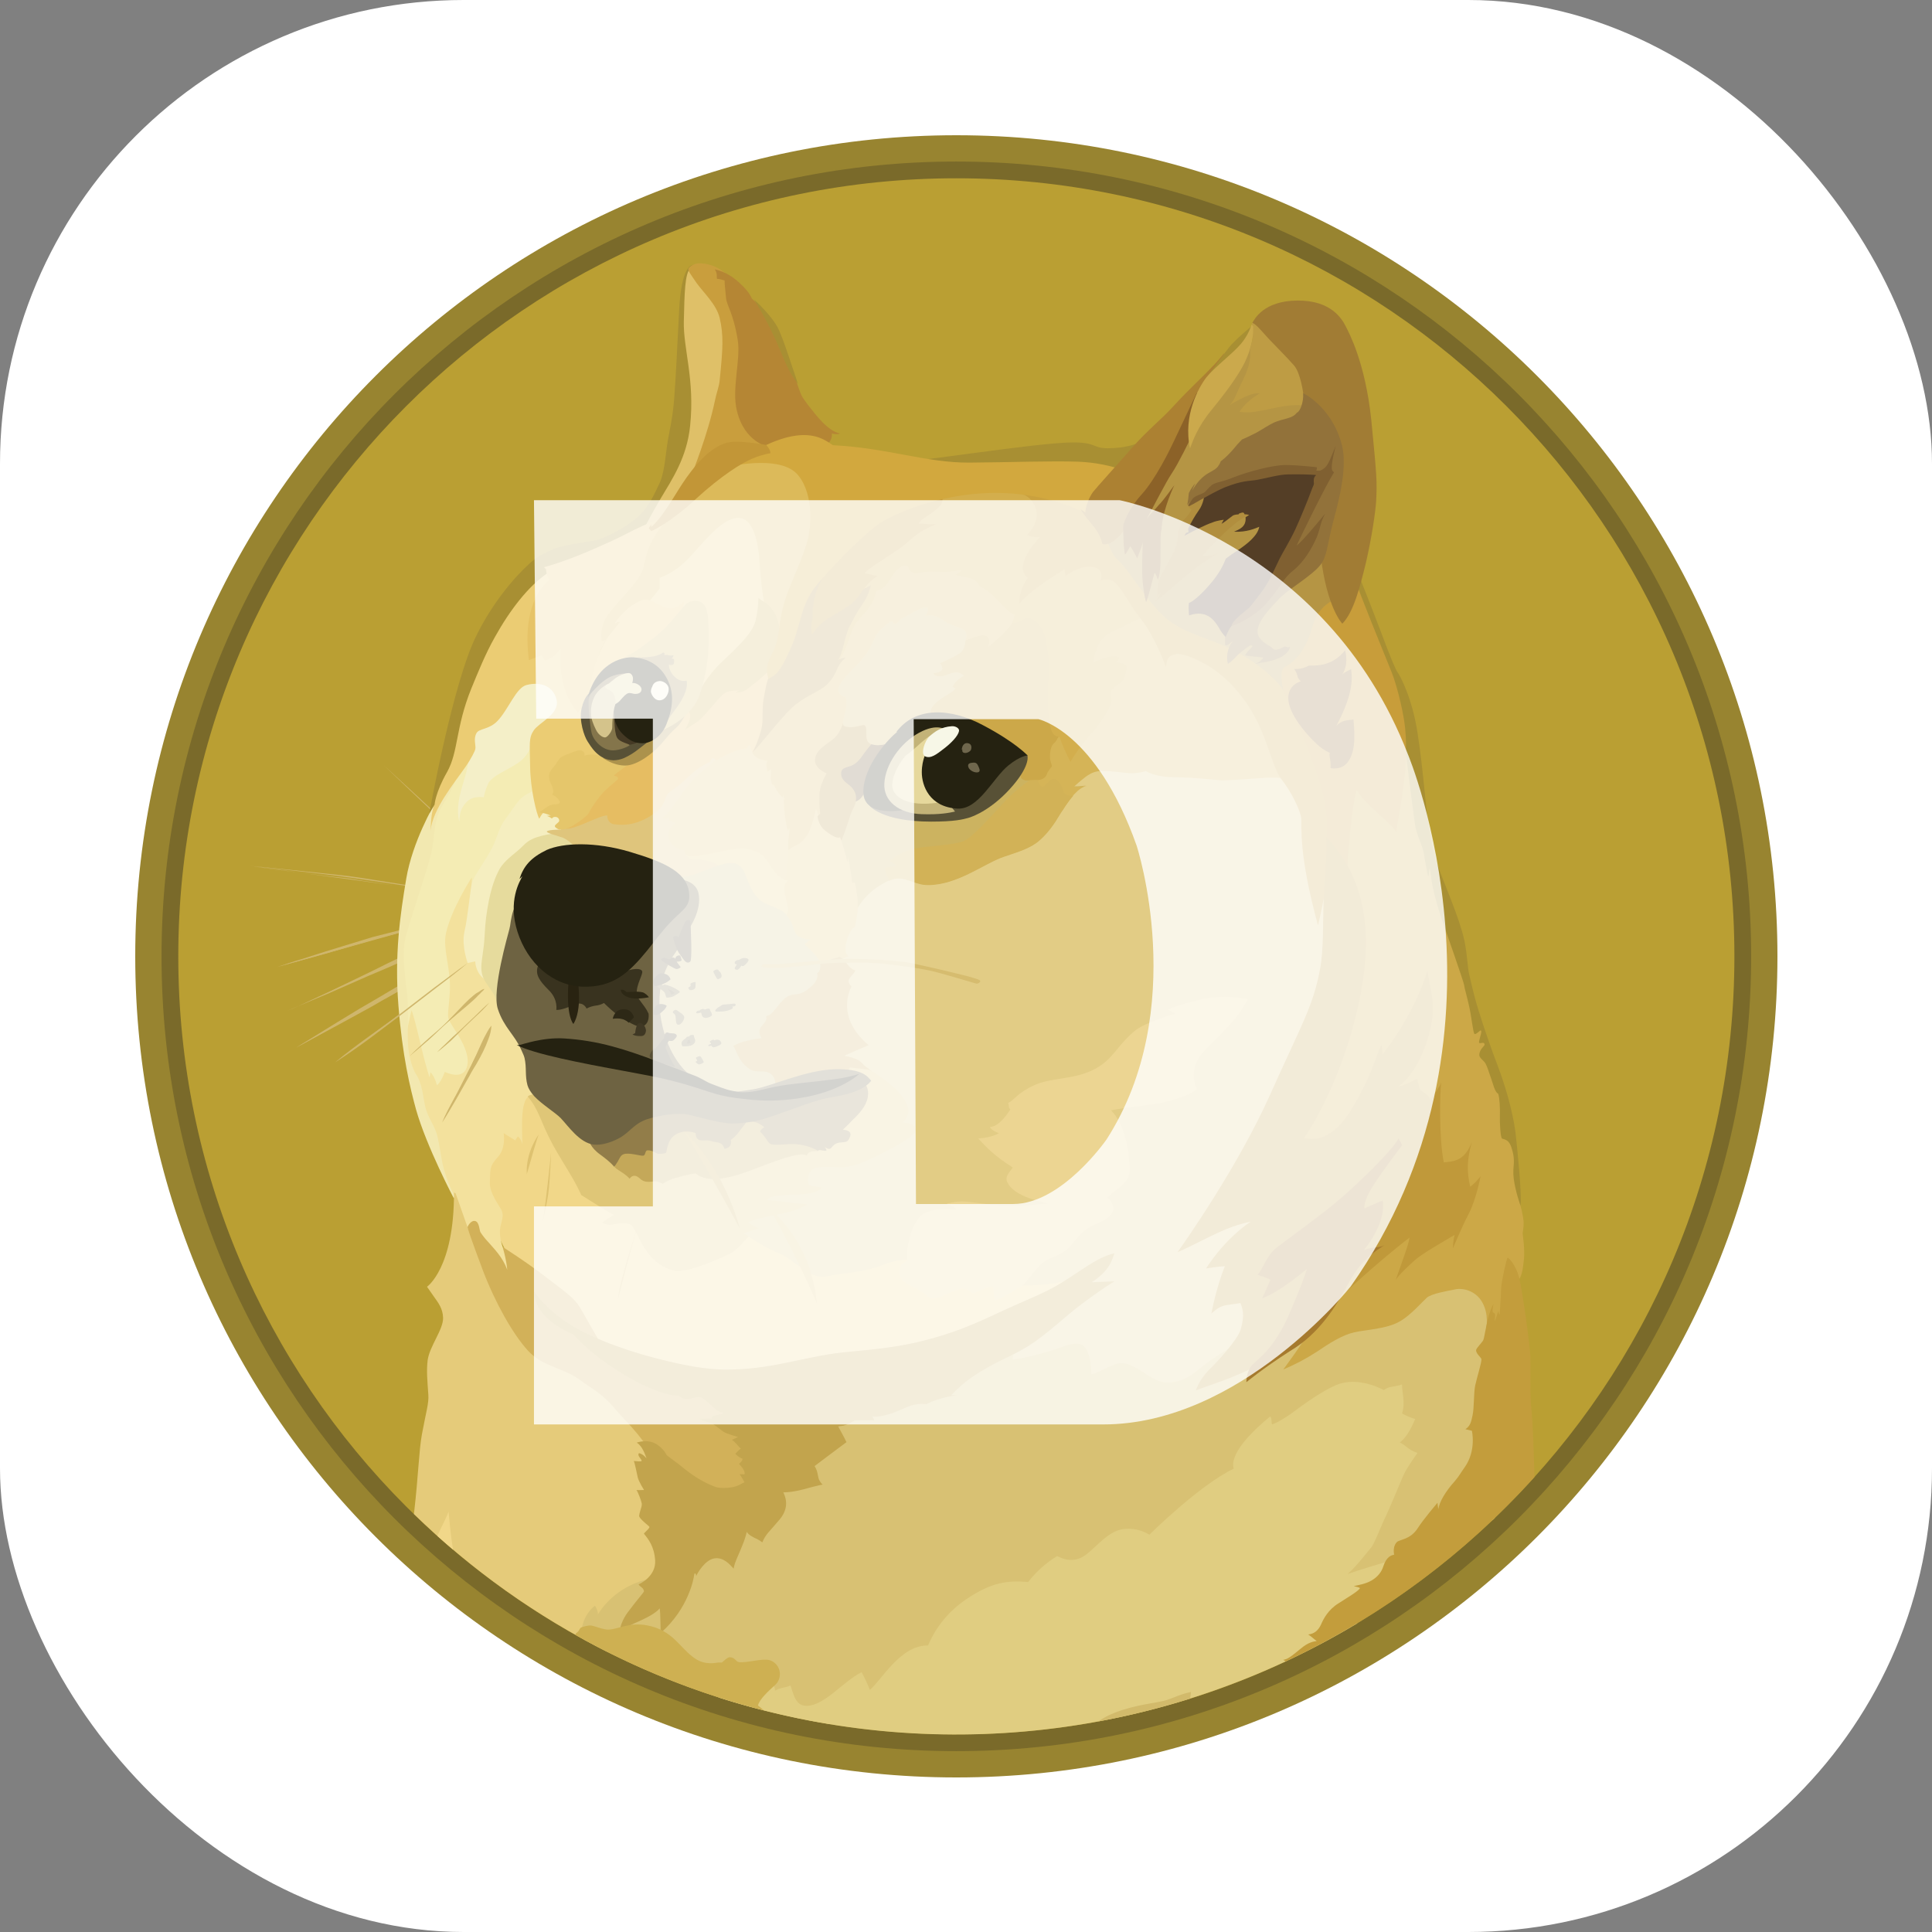 <svg width="100" height="100" viewBox="0 0 100 100" fill="none" xmlns="http://www.w3.org/2000/svg">
<rect x="0" y="0" width="100" height="100" fill="#808080" stroke="none"/>
<rect width="100" height="100" rx="24" fill="white"/>
<path d="M49.5 92C72.972 92 92 72.972 92 49.5C92 26.028 72.972 7 49.5 7C26.028 7 7 26.028 7 49.5C7 72.972 26.028 92 49.5 92Z" fill="#988430"/>
<path d="M49.5 90.639C72.22 90.639 90.639 72.22 90.639 49.5C90.639 26.78 72.22 8.361 49.5 8.361C26.78 8.361 8.361 26.78 8.361 49.5C8.361 72.22 26.78 90.639 49.5 90.639Z" fill="#7A6A2A"/>
<path d="M49.5 89.772C71.742 89.772 89.772 71.742 89.772 49.5C89.772 27.259 71.742 9.228 49.5 9.228C27.259 9.228 9.228 27.259 9.228 49.5C9.228 71.742 27.259 89.772 49.5 89.772Z" fill="#BA9F33"/>
<path fill-rule="evenodd" clip-rule="evenodd" d="M25.582 44.961C25.341 44.741 25.087 44.521 24.853 44.301C24.619 44.081 24.379 43.861 24.138 43.641L23.422 42.961C23.305 42.844 23.182 42.741 23.065 42.624C22.948 42.521 22.811 42.404 22.694 42.301C21.744 41.4 20.79 40.499 19.853 39.598C20.823 40.485 21.772 41.366 22.742 42.266L23.079 42.603C23.196 42.72 23.32 42.823 23.436 42.94L24.151 43.6C24.392 43.82 24.626 44.041 24.867 44.28C25.108 44.52 25.341 44.741 25.582 44.96L25.582 44.961ZM12.983 44.825C12.983 44.825 16.435 45.182 18.12 45.423C19.681 45.644 24.564 46.393 24.564 46.393L12.983 44.825ZM12.983 44.825C13.953 44.908 14.922 45.011 15.892 45.114C16.387 45.162 16.862 45.217 17.337 45.265L18.065 45.348C18.306 45.382 18.54 45.416 18.78 45.451L21.669 45.911L23.113 46.152C23.587 46.235 24.062 46.324 24.557 46.407C24.082 46.359 23.587 46.29 23.113 46.221L21.669 46.015L18.78 45.589C18.54 45.554 18.306 45.506 18.065 45.472L17.336 45.388C16.861 45.34 16.366 45.271 15.892 45.215C14.922 45.099 13.952 44.975 12.983 44.824L12.983 44.825ZM24.22 47.292C24.22 47.292 20.534 48.228 19.289 48.586C18.065 48.922 14.358 50.05 14.358 50.05L24.22 47.293L24.22 47.292Z" fill="#CFB66C"/>
<path fill-rule="evenodd" clip-rule="evenodd" d="M24.22 47.292C23.401 47.533 22.588 47.767 21.758 47.987L19.296 48.647C18.477 48.888 17.664 49.122 16.848 49.363L15.624 49.699C15.218 49.816 14.805 49.919 14.386 50.037C14.791 49.901 15.204 49.761 15.61 49.645L16.834 49.253C17.652 48.998 18.466 48.757 19.282 48.503C20.114 48.297 20.933 48.077 21.765 47.877C22.555 47.678 23.387 47.479 24.22 47.293V47.292ZM14.874 52.32C15.28 52.168 19.956 49.989 21.043 49.48C21.587 49.225 23.168 48.664 23.168 48.664L14.874 52.32Z" fill="#CFB66C"/>
<path fill-rule="evenodd" clip-rule="evenodd" d="M14.874 52.32C15.232 52.184 15.569 52.017 15.912 51.859L16.93 51.385L18.973 50.401C19.653 50.078 20.314 49.721 21.015 49.417C21.373 49.267 21.731 49.143 22.088 49.026L22.632 48.854C22.817 48.806 22.989 48.751 23.176 48.703C22.496 49.026 21.78 49.301 21.099 49.617C20.419 49.954 19.724 50.229 19.022 50.532L16.945 51.446C16.248 51.729 15.568 52.031 14.874 52.32H14.874ZM15.328 54.224C15.328 54.224 19.564 51.741 21.022 50.943C21.785 50.517 24.254 49.293 24.254 49.293L15.328 54.224Z" fill="#CFB66C"/>
<path fill-rule="evenodd" clip-rule="evenodd" d="M15.328 54.225C16.043 53.785 16.772 53.337 17.501 52.884L18.589 52.223C18.96 52.003 19.318 51.797 19.697 51.577C20.068 51.357 20.425 51.137 20.804 50.931C20.984 50.82 21.172 50.723 21.368 50.642L21.945 50.353C22.709 49.982 23.472 49.603 24.277 49.28C23.548 49.741 22.798 50.133 22.049 50.539C21.677 50.745 21.299 50.931 20.927 51.137C20.556 51.343 20.198 51.564 19.82 51.763C19.449 51.983 19.091 52.189 18.713 52.389L17.592 53.001L15.329 54.225H15.328ZM24.22 49.837C24.22 49.837 21.586 51.859 20.733 52.505C19.881 53.152 17.37 54.967 17.37 54.967L24.22 49.837Z" fill="#CFB66C"/>
<path fill-rule="evenodd" clip-rule="evenodd" d="M39.336 66.142L37.988 63.591L38.772 60.4L44.363 58.241L41.983 53.358L43.159 48.427L45.367 44.012L52.189 42.939L57.202 38.16L68.027 38.978L70.152 50.552L66.06 65.125L63.729 72.669L54.279 73.027L49.892 69.987L44.755 67.841L39.336 66.142Z" fill="#E2CC85"/>
<path fill-rule="evenodd" clip-rule="evenodd" d="M55.91 66.06C55.91 66.06 54.603 66.658 52.374 66.52C51.729 65.654 47.211 65.248 47.211 65.248C47.211 65.248 46.647 65.076 45.649 65.489C44.646 65.897 43.696 65.847 42.809 66.067C41.922 66.287 41.041 65.131 40.361 64.891C39.681 64.636 38.779 64.024 38.779 64.024L36.876 63.839L33.052 62.222L26.978 56.171L25.327 58.755L24.818 61.953L26.655 65.742L31.599 70.246L41.241 72.694L46.955 71.011L54.114 67.985L55.91 66.059V66.06Z" fill="#F1D789"/>
<path fill-rule="evenodd" clip-rule="evenodd" d="M21.655 44.672L22.879 40.966L24.337 38.572L29.034 38.18L27.624 42.293L23.698 49.28L25.327 55.517L22.439 56.961L21.552 55.6L20.837 52.478L20.789 48.971L21.655 44.672Z" fill="#F4ECB4"/>
<path fill-rule="evenodd" clip-rule="evenodd" d="M26.923 65.805L26.022 64.547C26.022 64.547 25.781 63.949 25.919 63.426C26.055 62.897 26.035 62.862 25.967 62.663C25.898 62.463 25.32 61.775 25.355 61.184C25.389 60.585 25.307 60.386 25.747 59.912C26.207 59.451 26.07 58.653 26.07 58.653L26.668 59.025L26.804 58.818C26.804 58.818 27.024 58.99 27.024 59.258C27.072 58.887 26.873 57.168 27.326 56.776C27.78 56.384 28.585 58.612 28.585 58.612L28.09 55.38L26.817 52.065L24.555 49.039L24.419 45.704V45.415C24.419 45.415 23.38 47.011 23.091 48.271C22.885 49.137 23.38 50.19 23.277 51.434C23.194 52.672 23.091 52.576 23.394 53.066C23.696 53.557 24.433 54.566 24.144 55.294C23.889 55.921 23.023 55.48 23.023 55.48C23.023 55.48 22.851 55.989 22.617 56.175C22.534 55.873 22.445 55.68 22.28 55.495C22.266 55.612 22.232 55.77 22.232 55.77C22.232 55.77 22.081 55.295 21.929 54.697C21.723 53.9 21.503 52.847 21.303 52.283C21.221 52.607 21.015 53.59 21.015 53.59L21.132 55.103L21.696 57.18L22.24 58.54L22.769 60.204L23.229 61.322L23.601 62.175L23.924 64.094L25.485 65.744L26.317 66.116L26.922 65.806L26.923 65.805Z" fill="#F3E19D"/>
<path fill-rule="evenodd" clip-rule="evenodd" d="M22.473 41.646C22.473 41.646 21.352 43.55 21.029 45.47C20.706 47.389 20.417 49.417 20.621 52.031C20.828 54.665 21.22 56.281 21.536 57.436C22.08 59.355 23.489 62.023 23.489 62.023L23.537 61.92C23.3 61.471 23.111 60.998 22.973 60.51C22.787 59.781 22.718 58.915 22.547 58.523C22.395 58.131 22.141 57.794 22.017 57.312C21.9 56.852 21.881 56.123 21.522 55.58C21.371 55.359 21.185 54.782 21.13 54.204C21.061 53.337 21.164 52.368 21.082 51.57C20.93 50.243 20.828 49.342 20.965 48.647C21.102 47.952 21.818 45.979 22.258 44.411C22.547 43.407 22.375 42.561 22.904 41.688C23.434 40.821 23.758 40.058 23.874 39.529C24.01 39.047 22.471 41.646 22.471 41.646H22.473Z" fill="#F2E8B0"/>
<path fill-rule="evenodd" clip-rule="evenodd" d="M27.79 40.883C27.79 40.883 27.212 41.055 26.937 41.358C26.662 41.647 26.545 41.887 26.173 42.375C25.802 42.864 25.781 43.263 25.478 43.875C25.176 44.473 24.509 45.374 24.426 45.697C24.344 46.02 24.206 47.533 24.035 48.248C23.883 48.964 24.206 49.844 24.206 49.844L24.598 49.761C24.598 49.761 24.598 50.27 24.99 50.614C25.382 50.951 25.451 49.472 25.451 49.472L26.915 44.528L29.123 43.029L29.363 41.818L27.789 40.883H27.79Z" fill="#F5EEC0"/>
<path fill-rule="evenodd" clip-rule="evenodd" d="M28.862 43.125C28.862 43.125 27.823 43.194 27.315 43.565C27.109 43.716 27.026 43.84 26.806 44.026C26.401 44.363 25.988 44.672 25.788 45.114C25.568 45.554 25.327 46.221 25.162 47.48C25.093 48.009 25.093 48.497 25.045 48.924C24.977 49.501 24.874 49.962 24.928 50.284C24.997 50.944 25.678 51.288 25.744 52.037L27.154 51.322L28.482 46.089L31.301 44.321L29.706 42.533L28.86 43.122L28.862 43.125Z" fill="#E6DB9D"/>
<path fill-rule="evenodd" clip-rule="evenodd" d="M21.424 78.368C21.43 78.316 21.436 78.264 21.442 78.211C21.648 76.443 21.683 75.103 21.834 74.264C22.053 73.075 22.205 72.632 22.17 72.187C22.122 71.472 22.067 70.95 22.136 70.399C22.239 69.67 22.955 68.804 22.934 68.205C22.92 67.731 22.679 67.422 22.473 67.133C22.267 66.844 22.102 66.603 22.102 66.603C22.102 66.603 23.512 65.634 23.498 61.727C23.527 61.735 23.555 61.747 23.581 61.762L24.275 63.735L24.75 64.313L26.572 67.71L28.917 69.987L32.383 72.318L34.556 74.683L34.776 80.989L31.936 84.675L31.471 85.517C27.776 83.662 24.387 81.251 21.424 78.367L21.424 78.368Z" fill="#E5CB7A"/>
<path fill-rule="evenodd" clip-rule="evenodd" d="M30.1 84.401C30.1 84.401 30.148 83.617 30.795 83.108C30.898 83.28 30.966 83.445 30.946 83.569C31.063 83.363 31.881 82.042 33.731 81.698C35.581 81.361 36.028 80.013 36.028 80.013L39.955 76.444L44.445 72.311L49.906 70.392L52.458 69.766C52.458 69.766 52.506 69.952 52.41 70.365C52.884 70.331 53.936 70.09 55.029 69.705C55.469 69.533 55.883 69.464 56.102 69.691C56.426 69.993 56.474 70.709 56.494 71.135C57.024 71.018 57.636 70.509 58.126 70.557C58.91 70.64 59.605 71.561 60.403 71.561C61.455 71.561 61.929 70.915 62.665 70.406C63.105 70.104 63.738 69.726 64.096 69.471C64.948 68.845 73.971 66.087 73.971 66.087L77.134 66.293L77.643 69.691L77.371 78.571C77.338 78.604 77.304 78.637 77.27 78.669L62.887 86.181L42.949 89.238C38.483 88.508 34.173 87.026 30.203 84.854L30.102 84.4L30.1 84.401Z" fill="#D8C173"/>
<path fill-rule="evenodd" clip-rule="evenodd" d="M22.633 79.498C22.916 78.905 23.171 78.41 23.216 78.232C23.252 78.59 23.316 79.373 23.447 80.207C23.173 79.974 22.902 79.737 22.633 79.497V79.498Z" fill="#F1D789"/>
<path fill-rule="evenodd" clip-rule="evenodd" d="M37.197 87.855L39.776 87.138L39.996 87.207C39.996 87.207 40.113 87.276 40.113 87.509C40.436 87.324 40.711 87.358 40.911 87.235C41.014 87.454 41.117 88.183 41.571 88.273C42.045 88.376 42.554 88.067 43.07 87.675C43.578 87.269 44.158 86.76 44.596 86.554C44.757 86.849 44.9 87.155 45.023 87.468C45.6 87.007 46.605 85.137 48.035 85.171C48.448 84.194 49.139 83.36 50.021 82.771C51.349 81.87 52.181 81.801 53.219 81.884C53.632 81.348 54.14 80.893 54.718 80.543C54.89 80.612 55.365 80.901 55.956 80.625C56.555 80.351 57.228 79.284 58.115 79.147C58.594 79.081 59.08 79.183 59.491 79.436C59.491 79.436 62.075 76.871 63.858 76.018C63.789 75.811 63.652 75.034 65.742 73.315C65.859 73.418 65.776 73.707 65.859 73.723C65.893 73.723 66.403 73.503 67.049 73.008C67.846 72.41 68.802 71.784 69.379 71.612C70.468 71.289 71.622 71.949 71.622 71.949C71.72 71.88 71.829 71.829 71.945 71.797C72.22 71.749 72.419 71.715 72.57 71.661C72.557 72.019 72.756 72.631 72.57 73.16C72.786 73.281 73.014 73.378 73.251 73.449C73.134 73.704 72.879 74.35 72.453 74.66C72.81 74.831 72.858 75.031 73.368 75.204C73.161 75.492 72.823 75.988 72.673 76.292C72.522 76.615 71.978 77.956 71.737 78.464C71.483 78.974 71.139 79.909 70.974 80.096C70.808 80.284 70.21 81.08 69.75 81.471C70.158 81.32 71.827 80.811 72.535 80.619C72.324 80.928 71.256 82.513 70.229 84.038C65.31 86.986 59.82 88.852 54.124 89.511C48.428 90.17 42.656 89.608 37.194 87.862L37.197 87.855Z" fill="#E0CD81"/>
<path fill-rule="evenodd" clip-rule="evenodd" d="M29.032 42.939C29.032 42.939 28.434 42.939 28.317 43.022C28.2 43.104 28.916 43.277 29.135 43.359C29.355 43.442 29.83 43.82 29.954 44.123C30.071 44.411 34.252 46.096 34.252 46.096L37.209 45.944L38.228 44.536L36.289 42.837L37.649 38.828L35.847 39.117L31.515 41.701L29.342 42.533L29.032 42.939Z" fill="#DFC57C"/>
<path fill-rule="evenodd" clip-rule="evenodd" d="M35.526 44.267C35.569 44.336 35.629 44.393 35.701 44.431C35.772 44.47 35.853 44.489 35.934 44.487C36.546 44.487 37.109 44.638 37.343 44.947C37.736 45.443 38.822 47.024 38.822 47.024L41.422 47.96L41.589 44.899L38.749 42.925L35.517 44.115V44.266H35.524L35.526 44.267Z" fill="#E5CC7C"/>
<path fill-rule="evenodd" clip-rule="evenodd" d="M35.016 45.401C35.016 45.401 35.49 45.436 36.089 45.215C36.687 44.995 37.67 44.521 38.097 44.707C38.695 44.961 38.571 45.759 39.218 46.475C39.61 46.915 40.325 46.901 40.731 47.376C41.136 47.851 42.532 47.63 42.532 47.63L43.062 50.486L40.937 53.21L40.242 56.593H37.369L34.744 55.552L33.451 52.424L34.097 49.261L35.016 45.401Z" fill="#D2C281"/>
<path fill-rule="evenodd" clip-rule="evenodd" d="M40.574 45.539C40.645 45.561 40.719 45.572 40.794 45.573C40.711 45.642 40.539 45.793 40.608 46.185C40.677 46.577 40.897 47.072 40.711 47.375C40.859 47.537 40.97 47.729 41.035 47.939C41.151 48.276 41.186 48.585 41.949 48.634C41.839 48.702 41.737 48.782 41.647 48.874C41.647 48.874 42.176 49.335 42.444 49.761C42.719 49.749 43.448 49.523 43.448 49.523L43.599 49.626L43.923 49.49C43.923 49.49 43.62 49.373 43.84 48.637C44.046 47.991 44.232 48.025 44.248 47.977C44.264 47.929 44.4 47.248 44.4 46.973C44.502 46.616 44.585 45.529 44.585 45.529L44.365 43.129L43.127 42.38L42.121 41.408L41.172 43.196L40.547 43.819L40.499 45.367L40.574 45.539Z" fill="#E2C270"/>
<path fill-rule="evenodd" clip-rule="evenodd" d="M43.551 43.531C43.551 43.531 43.771 44.157 43.854 44.638C43.883 44.544 43.9 44.447 43.902 44.349C43.902 44.349 44.074 45.298 44.108 45.691C44.177 45.677 44.244 45.656 44.26 45.725C44.275 45.793 44.432 46.557 44.395 46.983C44.682 46.511 45.078 46.114 45.551 45.828C45.826 45.656 46.149 45.47 46.486 45.456C47.016 45.443 47.401 45.794 48.033 45.794C49.56 45.794 50.943 44.672 51.96 44.329C52.71 44.074 53.356 43.889 53.81 43.476C54.03 43.29 54.422 42.878 54.779 42.265C55.254 41.449 55.749 40.739 56.245 40.65C56.02 40.691 55.792 40.707 55.565 40.698C55.565 40.698 55.716 40.546 55.973 40.34C56.229 40.134 56.537 39.879 56.976 39.879C57.761 39.879 58.152 39.996 58.593 39.996C59.033 39.982 59.287 39.879 59.287 39.879C59.287 39.879 59.748 40.203 60.786 40.203C61.825 40.216 62.519 40.306 63.063 40.354C63.606 40.403 65.428 40.203 65.951 40.218C66.292 40.231 66.626 40.313 66.935 40.459L65.25 35.563L59.197 30.272L55.593 32.824L50.05 38.367L44.686 40.354L43.565 41.612V43.531H43.551Z" fill="#CCB360"/>
<path fill-rule="evenodd" clip-rule="evenodd" d="M55.586 40.725C55.586 40.725 55.738 40.574 55.992 40.368C56.246 40.161 56.556 39.907 56.996 39.907C57.78 39.907 58.172 40.023 58.612 40.023C59.052 40.01 59.306 39.907 59.306 39.907C59.306 39.907 59.768 40.229 60.806 40.229C61.844 40.243 62.539 40.332 63.082 40.38C63.626 40.428 65.448 40.229 65.971 40.244C66.311 40.257 66.646 40.339 66.954 40.485L66.19 38.277L65.304 36.593L62.773 33.821C62.773 33.821 59.735 32.033 59.712 32.02C59.699 32.006 58.66 31.731 58.66 31.731L55.909 33.395L53.413 39.853L53.365 41.213L54.981 41.976C55.386 41.296 55.834 40.752 56.253 40.683C55.875 40.724 55.586 40.724 55.586 40.724L55.586 40.725Z" fill="#D5B457"/>
<path fill-rule="evenodd" clip-rule="evenodd" d="M55.552 41.186C55.311 41.2 55.112 41.151 55.057 40.98C54.851 40.402 54.686 40.32 54.513 40.32C54.34 40.32 54.107 40.691 53.969 40.725C53.831 40.759 53.667 40.299 53.667 40.299L53.515 40.23C53.515 40.23 52.628 40.807 52.002 41.488C51.377 42.169 50.352 43.325 49.891 43.531C49.431 43.736 47.849 43.806 47.307 43.923C46.766 44.04 46.166 44.432 46.083 44.521C46.001 44.61 46.324 44.706 46.373 44.796C46.42 44.878 45.843 44.844 45.794 44.932C45.761 45.001 45.931 45.392 46.015 45.592C46.162 45.519 46.324 45.478 46.489 45.475C47.019 45.461 47.404 45.812 48.036 45.812C49.563 45.812 50.945 44.691 51.963 44.347C52.713 44.093 53.359 43.907 53.813 43.494C54.033 43.309 54.425 42.896 54.783 42.284C55.044 41.864 55.299 41.472 55.553 41.184L55.552 41.186Z" fill="#D2B257"/>
<path fill-rule="evenodd" clip-rule="evenodd" d="M33.656 75.22C33.656 75.22 33.52 74.711 32.26 73.398C31.902 73.027 31.682 72.718 31.442 72.497C30.843 71.933 30.492 71.782 30.066 71.459C29.131 70.764 28.113 70.764 27.329 69.911C26.546 69.059 25.632 67.429 24.997 65.764C24.372 64.1 24.2 63.571 24.2 63.523C24.2 63.474 24.372 63.151 24.592 63.199C24.811 63.247 24.811 63.673 24.867 63.777C24.976 63.946 25.101 64.104 25.238 64.251C25.561 64.623 26.022 65.067 26.256 65.73C26.208 65.166 26.015 64.54 26.015 64.54C26.015 64.54 27.226 65.304 28.257 66.101C29.295 66.899 29.721 67.174 30.025 67.683C30.328 68.191 31.043 69.533 31.385 69.925C31.727 70.317 36.417 71.795 36.417 71.795L38.648 73.459L39.755 75.886L38.888 77.246L37.224 77.604L34.521 76.394L33.656 75.22V75.22Z" fill="#D2B159"/>
<path fill-rule="evenodd" clip-rule="evenodd" d="M27.652 66.858C27.652 66.858 28.216 67.758 29.591 68.611C30.829 69.361 32.789 70.042 34.536 70.448C35.54 70.688 36.544 70.874 37.444 70.888C39.872 70.922 41.543 70.228 43.614 70.001C44.735 69.884 46.11 69.794 47.54 69.457C49.376 69.016 50.463 68.521 51.942 67.825C53.014 67.33 53.998 66.958 54.795 66.484C55.916 65.824 56.735 65.088 57.684 64.868C57.567 65.191 57.443 65.769 56.508 66.367C57.003 66.353 57.684 66.319 57.684 66.319C57.684 66.319 57.024 66.711 55.862 67.591C55.146 68.135 54.197 69.056 53.228 69.668C52.602 70.06 51.921 70.348 51.474 70.583C50.386 71.181 49.947 71.484 49.232 72.215C49.486 72.201 49.507 72.215 49.507 72.215C49.507 72.215 48.606 72.332 47.96 72.675C47.824 72.675 47.588 72.627 47.176 72.744C46.852 72.847 46.426 73.082 45.986 73.205C45.36 73.391 45.154 73.308 45.154 73.308L45.257 73.514C45.257 73.514 44.441 73.5 44.169 73.528C44.217 73.542 44.204 73.562 44.204 73.562C44.156 73.57 44.11 73.587 44.068 73.611C43.937 73.695 43.793 73.758 43.642 73.796C43.559 73.809 43.49 73.809 43.387 73.83C43.421 73.913 43.69 74.374 43.813 74.646C43.711 74.715 42.163 75.884 42.163 75.884C42.211 75.96 42.25 76.041 42.28 76.125C42.328 76.276 42.349 76.496 42.397 76.599C42.513 76.806 42.582 76.84 42.582 76.84C42.582 76.84 42.397 76.874 42.073 76.957C41.798 77.026 41.461 77.142 40.985 77.211C40.839 77.23 40.692 77.242 40.545 77.246C40.614 77.397 40.916 77.975 40.359 78.642C39.802 79.308 39.63 79.406 39.458 79.832C39.372 79.766 39.28 79.709 39.183 79.659C38.998 79.577 38.743 79.454 38.654 79.288C38.602 79.508 38.532 79.725 38.447 79.934C38.276 80.395 38.021 80.849 37.973 81.193C37.787 80.987 37.444 80.581 36.969 80.663C36.494 80.746 36.116 81.392 36.034 81.578C36.034 81.461 35.951 81.372 35.931 81.509C35.917 81.661 35.656 83.242 34.198 84.521C34.184 84.198 34.184 83.483 34.15 83.249C34.014 83.385 33.847 83.586 32.857 84.013C31.887 84.439 32.041 84.865 32.041 84.865C32.041 84.865 31.958 84.185 32.481 83.469C33.011 82.754 33.334 82.417 33.334 82.362C33.325 82.306 33.301 82.254 33.265 82.211C33.196 82.142 33.059 82.059 33.059 82.004C33.141 81.97 33.959 81.578 33.911 80.766C33.863 80.038 33.554 79.659 33.334 79.391C33.3 79.357 33.657 79.103 33.609 79.02C33.574 78.972 33.135 78.648 33.079 78.476C33.092 78.373 33.115 78.272 33.148 78.174C33.196 78.022 33.231 77.919 33.217 77.816C33.183 77.644 32.997 77.17 32.942 77.122C32.99 77.135 33.334 77.122 33.334 77.122C33.334 77.122 33.059 76.681 33.011 76.475C32.962 76.269 32.859 75.725 32.804 75.622C32.921 75.636 33.21 75.656 33.21 75.622C33.224 75.519 32.956 75.347 33.074 75.214C33.156 75.228 33.315 75.297 33.466 75.49C33.383 75.269 33.246 74.843 32.956 74.671C33.093 74.623 33.555 74.499 33.961 74.74C34.366 74.981 34.505 75.317 34.505 75.317C34.505 75.317 34.745 75.503 35.117 75.778C35.543 76.115 36.086 76.594 36.953 76.933C37.139 77.037 37.613 77.037 37.957 76.968C38.107 76.932 38.251 76.874 38.383 76.796C38.431 76.768 38.482 76.745 38.535 76.727C38.461 76.579 38.376 76.436 38.281 76.301C38.397 76.301 38.535 76.315 38.535 76.315C38.535 76.315 38.617 76.129 38.246 75.771C38.328 75.688 38.432 75.635 38.432 75.496C38.315 75.482 38.109 75.31 38.061 75.241C38.129 75.193 38.232 75.035 38.349 74.987C38.246 74.904 37.992 74.56 37.875 74.526C37.986 74.485 38.095 74.434 38.198 74.375C38.198 74.375 37.62 74.223 37.434 74.1C37.249 73.964 36.974 73.728 36.809 73.659C36.637 73.591 36.334 73.557 36.211 73.419C36.327 73.453 36.513 73.419 36.651 73.419C36.754 73.419 36.802 73.432 36.836 73.432C36.822 73.384 36.822 73.281 37.091 73.247C37.22 73.228 37.345 73.188 37.462 73.13C37.462 73.13 37.207 73.116 36.918 72.841C36.629 72.566 36.389 72.346 36.224 72.312C36.052 72.277 35.729 72.429 35.529 72.415C35.254 72.381 35.137 72.243 35.137 72.243C35.137 72.243 34.223 72.325 32.194 71.088C30.44 70.015 29.677 69.066 29.677 69.066C29.512 69.006 29.354 68.933 29.203 68.846C28.542 68.502 27.628 67.787 27.655 66.851L27.652 66.858Z" fill="#C2A44D"/>
<path fill-rule="evenodd" clip-rule="evenodd" d="M52.952 25.582C53.111 25.633 53.253 25.729 53.36 25.857C53.683 26.228 53.89 26.929 53.154 27.679C53.443 27.782 53.562 27.815 53.814 27.782C53.56 28.085 52.982 28.731 52.948 29.295C52.913 29.756 53.202 29.894 53.202 29.894C53.202 29.894 52.762 30.402 52.741 31.254C52.949 31.019 53.177 30.803 53.421 30.607C53.931 30.202 54.632 29.741 55.106 29.452C55.1 29.573 55.116 29.694 55.154 29.809C55.154 29.809 56.041 29.081 56.786 29.404C57.123 29.556 56.972 30.03 56.972 30.03C56.972 30.03 57.433 29.858 57.756 30.181C58.079 30.504 58.536 31.338 58.771 31.661C58.874 31.813 59.142 32.102 59.417 32.548C59.792 33.174 60.105 33.835 60.352 34.522C60.366 34.164 60.455 33.608 61.474 33.958C62.491 34.316 63.646 35.065 64.616 36.542C65.586 38.018 65.826 39.685 66.314 40.32C66.809 40.932 67.318 41.95 67.353 42.376C67.387 42.803 67.201 44.178 68.219 47.898C68.508 46.743 68.948 44.178 68.948 44.178L69.189 41.915L69.464 34.914L62.154 28.841L56.439 24.694L52.718 25.052L52.952 25.581L52.952 25.582Z" fill="#CAA13E"/>
<path fill-rule="evenodd" clip-rule="evenodd" d="M66.534 36C66.534 36 66.431 35.32 64.712 34.164C62.993 33.023 61.652 33.023 60.414 32.053C59.465 31.29 58.475 29.536 57.83 28.958C57.204 28.387 57.101 26.737 57.101 26.737L59.212 24.969L62.352 20.43L65.006 17.508L66.278 19.276L68.046 21.352L69.03 25.52L69.387 31.62L66.531 36.001L66.534 36Z" fill="#B59544"/>
<path fill-rule="evenodd" clip-rule="evenodd" d="M68.66 43.312C68.712 42.387 68.597 41.46 68.322 40.575C67.869 39.165 66.879 36.662 66.418 35.725C66.233 34.686 66.37 34.603 66.57 34.486C66.769 34.37 67.519 33.943 67.93 32.444C68.341 30.946 69.615 30.897 69.615 30.897L70.399 30.32L71.589 33.297L72.627 35.986L72.95 38.042L73.191 39.796L72.627 43.503L69.842 46.02L68.659 43.312H68.66Z" fill="#C89D3A"/>
<path fill-rule="evenodd" clip-rule="evenodd" d="M29.798 84.628V84.552C29.856 84.516 29.907 84.47 29.949 84.416C29.997 84.347 30.032 84.265 30.066 84.244C30.135 84.21 30.458 84.108 30.63 84.141C30.801 84.174 31.256 84.361 31.496 84.347C31.991 84.334 32.569 83.955 33.484 84.127C34.859 84.382 35.182 85.317 35.98 85.847C36.524 86.218 37.087 86.053 37.17 86.053H37.355C37.39 86.053 37.644 85.764 37.782 85.778C38.057 85.792 38.084 86.019 38.256 86.032C38.662 86.08 39.446 85.826 39.838 85.929C39.954 85.966 40.06 86.03 40.146 86.116C40.233 86.202 40.297 86.308 40.333 86.424C40.416 86.678 40.347 87.002 40.147 87.187C39.721 87.579 39.316 87.951 39.233 88.275C39.338 88.355 39.439 88.441 39.535 88.531C36.132 87.664 32.858 86.353 29.798 84.632V84.628Z" fill="#CEB052"/>
<path fill-rule="evenodd" clip-rule="evenodd" d="M66.418 70.888C66.418 70.888 67.49 69.457 67.862 68.749C68.233 68.019 66.686 58.771 66.686 58.771L69.794 48.586L69.711 45.271C69.711 45.271 69.863 42.211 70.221 40.883C70.647 41.647 71.974 42.569 72.263 43.057C72.399 42.121 72.861 40.148 72.793 38.043C73.047 38.435 73.659 42.376 73.659 42.376L74.271 45.03L75.069 47.85L75.956 50.828L76.486 52.884L76.788 53.379L77.043 54.245L77.283 55.181L77.978 57.375L78.386 59.176L78.709 62.443C78.779 62.693 78.83 62.949 78.861 63.206C78.874 63.564 78.812 63.77 78.812 63.833C78.812 63.895 78.93 64.616 78.881 65.16C78.812 65.704 78.812 66.13 78.386 66.52C77.959 66.91 77.691 69.243 77.691 69.243L76.928 68.734C76.928 68.734 77.079 68.04 76.722 67.407C76.364 66.775 75.67 66.644 75.277 66.747C74.886 66.829 74.102 66.953 73.847 67.173C73.606 67.393 73.015 68.074 72.472 68.384C71.792 68.792 70.684 68.824 70.093 68.961C69.494 69.097 68.834 69.505 68.139 69.979C67.594 70.332 67.019 70.635 66.42 70.885L66.418 70.888Z" fill="#CCA847"/>
<path fill-rule="evenodd" clip-rule="evenodd" d="M66.418 85.914C66.418 85.914 66.463 85.944 66.55 85.992C71.436 83.702 75.814 80.458 79.425 76.449C79.385 75.057 79.334 73.63 79.278 73.102C79.162 71.981 79.244 70.839 79.21 70.179C79.175 69.519 78.804 66.83 78.632 66.135C78.446 65.441 78.088 65.097 78.034 65.097C77.986 65.111 77.696 66.404 77.696 66.729C77.696 67.054 77.627 67.836 77.627 68.036C77.579 68.022 77.559 67.9 77.559 67.85C77.49 68.022 77.408 68.325 77.373 68.359C77.339 68.394 77.421 68.07 77.373 68.001C77.325 67.933 77.237 67.967 77.256 67.795C77.264 67.693 77.28 67.592 77.304 67.493C77.304 67.493 77.098 67.795 76.947 68.565C76.796 69.329 76.796 69.35 76.741 69.418C76.693 69.501 76.418 69.776 76.403 69.879C76.39 70.064 76.658 70.25 76.679 70.353C76.692 70.526 76.438 71.323 76.356 71.713C76.273 72.104 76.307 72.868 76.219 73.26C76.15 73.618 76.083 73.825 75.848 73.975C76.02 74.01 76.185 74.058 76.185 74.058C76.185 74.058 76.426 75.076 75.814 75.942C75.594 76.245 75.539 76.383 75.305 76.658C74.844 77.166 74.486 77.746 74.452 78.123C74.428 78.011 74.412 77.899 74.404 77.785C74.404 77.785 73.689 78.618 73.386 79.092C72.994 79.704 72.451 79.67 72.298 79.821C72.145 79.973 72.112 80.247 72.162 80.468C72.026 80.502 71.77 80.55 71.598 81.08C71.516 81.354 71.309 81.624 70.986 81.809C70.663 81.994 70.271 82.049 70.071 82.097C70.243 82.145 70.312 82.145 70.395 82.2C70.292 82.372 69.817 82.641 69.287 82.984C68.758 83.308 68.503 83.782 68.373 84.092C68.237 84.38 68.036 84.566 67.713 84.601C67.849 84.683 68.05 84.875 68.153 84.938C68.001 84.972 67.745 84.972 67.287 85.364C66.805 85.763 66.64 85.88 66.42 85.914L66.418 85.914Z" fill="#C39D3C"/>
<path fill-rule="evenodd" clip-rule="evenodd" d="M56.849 89.101C57.112 88.916 57.397 88.765 57.698 88.651C58.77 88.225 59.905 88.142 60.352 88.005C60.779 87.869 61.115 87.681 61.645 87.578C61.631 87.699 61.619 87.812 61.606 87.919C60.045 88.41 58.456 88.805 56.846 89.101H56.849Z" fill="#D2BA6B"/>
<path fill-rule="evenodd" clip-rule="evenodd" d="M76.632 60.889C76.632 60.889 76.412 62.078 76.02 62.828C75.628 63.578 75.204 64.616 75.204 64.616C75.207 64.382 75.234 64.149 75.287 63.921C74.791 64.21 73.588 64.905 73.246 65.214C72.923 65.503 72.38 66.012 72.242 66.252C72.566 65.304 72.903 64.451 72.958 64.059C72.463 64.416 70.152 66.321 68.948 67.58L65.2 70.613C64.768 70.846 64.322 71.055 63.866 71.237C63.22 71.512 62.457 71.746 61.893 71.966C62.044 71.561 62.285 71.202 62.622 70.859C62.98 70.522 64.052 69.36 64.217 68.819C64.368 68.255 64.403 67.918 64.204 67.443C64.018 67.491 63.592 67.512 63.303 67.595C63.014 67.677 62.704 67.987 62.704 67.987C62.704 67.987 62.924 66.728 63.399 65.538C63.041 65.552 62.429 65.655 62.429 65.655C62.429 65.655 63.282 64.225 64.741 63.228C64.294 63.323 63.857 63.459 63.435 63.633C62.582 63.991 61.647 64.52 60.952 64.809C61.344 64.265 64.095 60.339 65.732 56.68C67.364 53.029 67.973 52.093 68.331 50.134C68.516 49.164 68.467 47.731 68.516 46.448C68.564 45.175 68.723 44.034 68.62 43.27C69.046 43.8 70.642 45.292 70.697 48.628C70.745 51.963 69.17 56.468 67.499 58.895C67.907 59.012 68.964 59.15 70.05 57.263C71.136 55.376 71.123 54.849 71.515 54.065C71.563 54.457 71.549 54.594 71.549 54.594C71.549 54.594 73.131 52.676 73.881 50.262C74.032 51.301 74.479 52.215 73.777 54.12C73.152 55.839 72.334 56.259 72.334 56.259C72.334 56.259 72.739 56.19 73.337 55.833C73.441 56.087 73.42 56.377 73.592 56.479C73.764 56.581 73.998 56.754 74.032 56.919C74.218 56.644 74.506 56.293 74.596 56.032C74.527 56.576 74.479 58.955 74.732 60.165C75.262 60.117 75.805 60.083 76.176 59.127C75.922 60.062 75.922 60.626 76.094 61.423C76.376 61.231 76.63 60.887 76.63 60.887L76.632 60.889Z" fill="#C0993A"/>
<path fill-rule="evenodd" clip-rule="evenodd" d="M58.764 22.982C58.764 22.982 58.234 23.202 57.333 23.202C56.549 23.202 56.769 22.9 55.545 22.9C53.661 22.9 47.08 23.988 45.924 23.972C45.174 23.959 48.455 24.296 48.455 24.296L56.838 24.413L58.523 24.277L59.149 23.003L58.764 22.982Z" fill="#A88F33"/>
<path fill-rule="evenodd" clip-rule="evenodd" d="M37.025 39.37C37.025 39.37 35.952 40.188 35.498 40.815C35.045 41.441 34.804 41.853 34.288 42.362C34.409 42.366 34.53 42.35 34.646 42.314C34.646 42.314 34.646 42.45 34.563 42.486C34.634 42.478 34.707 42.486 34.774 42.509C34.842 42.533 34.904 42.571 34.955 42.622C34.803 42.704 34.391 43.117 34.714 43.605C34.955 43.977 35.464 44.011 35.464 44.011C35.464 44.011 35.347 44.348 35.835 44.313C36.887 44.265 38.063 43.804 38.606 43.921C39.15 44.057 39.46 44.107 39.844 44.775C40.252 45.434 40.608 45.538 40.608 45.538C40.608 45.538 40.849 44.925 40.794 44.011C40.991 43.518 41.1 42.995 41.117 42.464L40.759 39.83L39.199 37.856L37.177 38.977L37.025 39.369V39.37Z" fill="#E3C571"/>
<path fill-rule="evenodd" clip-rule="evenodd" d="M38.944 38.978C38.944 38.978 39.095 39.336 39.728 39.37C39.659 39.521 39.659 39.542 39.68 39.659C39.694 39.776 39.714 39.947 39.714 39.947C39.784 39.914 39.847 39.868 39.9 39.811C39.934 39.963 39.865 40.203 39.9 40.375C39.921 40.48 39.956 40.582 40.003 40.678C40.013 40.654 40.024 40.631 40.037 40.609C40.051 40.575 40.173 40.98 40.512 41.289C40.511 41.242 40.523 41.195 40.546 41.153C40.551 41.239 40.58 41.323 40.628 41.394C40.603 41.382 40.58 41.366 40.56 41.346C40.56 41.346 40.594 42.434 40.78 42.996C40.811 42.96 40.838 42.921 40.862 42.88C40.862 42.846 40.849 43.182 40.814 43.423C40.766 43.664 40.801 44.001 40.801 44.001C40.925 43.903 41.061 43.822 41.206 43.76C41.412 43.677 41.75 43.423 41.956 42.859C42.075 42.54 42.167 42.211 42.231 41.876C42.297 42.004 42.343 42.142 42.367 42.284C42.381 42.456 42.704 42.366 42.704 42.366L42.773 41.617L43.181 39.918L43.552 38.866L45.34 36.081L48.571 33.593L51.39 34.239L53.77 31.007L49.671 28.545L45.792 28.951L42.272 33.826L39.453 38.249L38.944 38.978V38.978Z" fill="#D8B65B"/>
<path fill-rule="evenodd" clip-rule="evenodd" d="M59.258 31.922C59.258 31.922 59.018 31.971 58.323 32.331C57.629 32.69 57.147 32.805 56.879 33.334C56.611 33.864 56.59 34.283 56.59 34.283C56.59 34.283 57.065 34.077 57.34 34.008C57.629 33.94 57.952 33.96 57.917 34.077C57.884 34.157 57.839 34.232 57.782 34.297C57.782 34.297 58.325 34.283 58.311 34.552C58.297 34.82 58.208 35.116 58.105 35.246C58.002 35.382 57.576 35.584 57.528 35.742C57.411 36.065 57.576 36.079 57.514 36.34C57.465 36.594 57.239 37.09 56.496 37.956C55.732 38.823 55.408 39.435 55.408 39.435C55.408 39.435 55.037 38.74 54.844 38.142C54.708 38.21 53.978 38.616 53.978 38.616L52.286 32.723L52.32 32.331C52.32 32.331 52.471 32.145 52.506 31.801C52.251 31.718 52.217 31.65 51.88 31.327C51.542 31.004 51.268 30.611 50.704 30.343C50.622 30.192 50.518 29.986 50.106 29.903C49.693 29.82 49.446 29.752 49.446 29.752C49.446 29.752 49.666 29.669 49.769 29.497C49.514 29.532 49.308 29.614 48.751 29.601C48.187 29.586 48.125 29.566 47.816 29.614C47.507 29.662 47.136 29.8 46.998 29.325C46.846 29.208 46.523 29.312 46.248 29.717C45.973 30.122 45.877 30.446 45.347 30.604C45.31 30.838 45.228 31.062 45.106 31.264C44.955 31.519 44.714 31.773 44.391 32.151C43.882 32.75 43.964 33.733 43.153 34.483C42.335 35.232 43.289 32.406 43.289 32.406L44.595 29.278L48.316 25.64L54.093 25.248L54.657 28.24L57.476 29.21L59.258 31.926L59.258 31.922Z" fill="#D3AE4D"/>
<path fill-rule="evenodd" clip-rule="evenodd" d="M60.173 32.583L57.746 29.082L56.047 27.775C56.047 27.775 54.837 25.548 54.754 25.479C54.685 25.431 53.544 25.307 52.815 25.259L52.951 25.596C53.11 25.647 53.251 25.743 53.359 25.871C53.682 26.242 53.888 26.944 53.153 27.693C53.441 27.796 53.56 27.829 53.813 27.796C53.558 28.099 52.981 28.745 52.946 29.309C52.912 29.77 53.201 29.907 53.201 29.907C53.201 29.907 52.76 30.416 52.74 31.267C52.948 31.033 53.175 30.817 53.42 30.621C53.929 30.213 54.63 29.754 55.105 29.465C55.099 29.587 55.115 29.708 55.153 29.823C55.153 29.823 56.04 29.094 56.785 29.417C57.122 29.569 56.971 30.043 56.971 30.043C56.971 30.043 57.431 29.872 57.755 30.195C58.078 30.518 58.539 31.35 58.773 31.674C58.875 31.825 59.144 32.114 59.419 32.56C59.794 33.186 60.107 33.847 60.354 34.534C60.368 34.259 60.423 33.874 60.898 33.874L60.176 32.581L60.173 32.583Z" fill="#CAA13E"/>
<path fill-rule="evenodd" clip-rule="evenodd" d="M23.78 42.527C23.78 42.527 23.608 42.1 23.78 41.268C23.952 40.437 24.22 40.044 24.31 38.82C24.399 37.596 25.197 36.069 25.197 36.069L27.404 35.066L28.965 35.492L29.426 37.583L27.452 38.671C27.452 38.671 27.349 39.131 26.792 39.503C26.235 39.874 25.465 40.163 25.279 40.541C25.168 40.773 25.087 41.018 25.039 41.27C25.039 41.27 24.475 41.153 24.138 41.525C23.78 41.903 23.794 42.24 23.78 42.529V42.527Z" fill="#F4EFC8"/>
<path fill-rule="evenodd" clip-rule="evenodd" d="M28.236 41.97C28.236 41.97 28.05 42.087 27.913 42.378C27.777 42.158 27.452 40.851 27.439 39.675C27.425 38.499 27.355 38.208 27.627 37.802C27.899 37.397 28.965 36.97 28.814 36.24C28.663 35.545 28.03 35.257 27.253 35.456C26.709 35.592 26.304 36.749 25.74 37.327C25.313 37.767 24.805 37.698 24.667 37.939C24.482 38.262 24.653 38.585 24.598 38.791C24.584 38.86 24.413 39.232 24.103 39.679C23.477 40.579 22.418 41.852 22.28 42.993C22.329 42.347 22.295 42.333 22.466 41.618L22.363 41.446L23.043 39.218L23.483 37.382L24.467 34.307L26.2 31.165L27.885 29.28L29.638 29.397L29.844 32.031L30.849 36.976L32.96 39.576L29.576 41.853L28.235 41.97H28.236Z" fill="#EBCC73"/>
<path fill-rule="evenodd" clip-rule="evenodd" d="M29.289 42.904C29.289 42.904 29 42.973 28.896 42.918C28.793 42.863 28.691 42.801 28.725 42.732C28.759 42.663 28.945 42.547 28.945 42.492C28.948 42.441 28.933 42.392 28.901 42.353C28.868 42.315 28.823 42.291 28.773 42.285C28.614 42.265 28.567 42.368 28.567 42.368C28.567 42.368 28.415 42.251 28.292 42.232C28.365 42.223 28.438 42.218 28.512 42.218C28.322 42.132 28.12 42.074 27.913 42.046C28.085 41.943 28.422 41.64 28.642 41.64C28.862 41.64 29 41.606 28.965 41.489C28.931 41.372 28.759 41.2 28.574 41.132C28.642 41.049 28.691 40.925 28.526 40.587C28.353 40.251 28.422 40.023 28.478 39.941C28.526 39.838 28.698 39.653 28.78 39.536C28.863 39.419 28.931 39.261 29.069 39.178C29.138 39.13 29.358 39.042 29.578 38.958C29.819 38.876 30.018 38.772 30.155 38.876C30.307 38.979 30.238 39.116 30.238 39.116C30.238 39.116 30.712 38.944 31.139 39.164C31.565 39.37 32.604 39.501 32.604 39.501L32.976 40.251L30.514 42.362L29.496 42.871L29.29 42.905L29.289 42.904Z" fill="#E5C66B"/>
<path fill-rule="evenodd" clip-rule="evenodd" d="M32.706 39.453C32.706 39.453 31.943 39.962 31.771 40.147C31.874 40.161 32.046 40.23 31.977 40.333C31.894 40.436 31.399 40.794 31.124 41.131C30.835 41.468 30.56 41.894 30.464 42.101C30.361 42.286 29.577 42.83 29.309 42.898C29.873 42.898 31.008 42.204 31.434 42.204C31.42 42.41 31.551 42.644 31.791 42.664C32.032 42.685 32.727 42.816 33.662 42.238C34.597 41.674 34.288 41.254 34.68 40.98C35.429 40.484 35.732 40.044 36.144 39.769C36.557 39.494 36.77 39.432 36.77 39.432C36.77 39.432 36.784 39.226 36.906 39.246C36.94 39.25 36.972 39.263 36.998 39.284C37.025 39.304 37.046 39.332 37.058 39.363C37.058 39.363 37.773 38.854 38.69 38.717C38.668 38.707 38.651 38.69 38.642 38.669C38.642 38.669 38.71 38.635 38.724 38.6C38.724 38.6 38.772 38.531 38.807 38.566C38.841 38.6 38.889 38.854 38.958 38.958C39.11 38.889 39.398 38.242 39.398 38.242L40.093 36.255V34.439L39.549 34.543L35.469 36.275L32.993 38.841L32.704 39.453H32.706Z" fill="#E6BD62"/>
<path fill-rule="evenodd" clip-rule="evenodd" d="M44.452 30.547C44.673 30.494 44.884 30.408 45.08 30.292C44.997 30.513 44.997 30.753 44.64 31.276C44.282 31.799 44.269 31.874 43.98 32.417C43.691 32.981 43.657 33.793 43.381 34.15C43.505 34.09 43.637 34.051 43.773 34.034C43.773 34.034 43.498 34.274 43.381 34.529C43.264 34.783 43.058 35.312 42.549 35.636C42.041 35.96 41.394 36.166 40.699 36.929C40.004 37.678 39.289 38.628 38.931 38.969C39.117 38.646 39.372 37.999 39.441 37.573C39.509 37.147 39.426 36.638 39.543 36.074C39.66 35.511 39.66 35.104 40.223 34.121C40.786 33.137 41.75 29.719 41.75 29.719L43.827 29.059L44.453 30.545L44.452 30.547Z" fill="#B6933F"/>
<path fill-rule="evenodd" clip-rule="evenodd" d="M42.953 29.289C42.953 29.289 42.327 30.189 42.156 30.987C41.984 31.785 42.142 31.716 42.039 32.108C41.977 32.347 41.977 32.598 42.039 32.837C42.255 32.488 42.552 32.196 42.904 31.984C43.496 31.627 43.977 31.372 44.264 31.07C44.553 30.747 44.794 30.217 45.419 29.811C45.165 29.777 44.807 29.66 44.739 29.675C44.994 29.387 45.757 28.946 46.527 28.417C47.291 27.873 47.242 27.653 48.48 27.11C48.075 27.179 47.882 27.076 47.545 27.11C47.681 26.822 48.157 26.684 48.633 26.209C49.109 25.735 48.33 25.034 48.33 25.034L44.704 27.227L42.95 29.29L42.953 29.289Z" fill="#C49937"/>
<path fill-rule="evenodd" clip-rule="evenodd" d="M33.112 27.652L33.195 26.992L34.233 25.327L35.32 22.405V18.409L35.237 16.098L35.409 14.585L35.54 14.104L35.678 13.918L36.564 14.379L37.789 16.043L37.906 19.255L36.716 24.323L33.318 28.03L33.112 27.652Z" fill="#DFC068"/>
<path fill-rule="evenodd" clip-rule="evenodd" d="M35.815 13.732C35.815 13.732 35.271 13.746 35.155 16.009C35.039 18.272 34.983 19.461 34.9 20.582C34.818 21.703 34.625 22.384 34.529 23.044C34.432 23.705 34.377 24.605 34.068 25.155C33.932 25.41 33.642 26.208 32.961 26.806C32.197 27.466 31.057 27.927 30.884 27.962C30.581 28.03 29.047 28.181 28.422 28.526C28.202 28.643 27.823 28.78 27.404 29.172C26.572 29.921 25.465 31.262 24.667 32.879C23.443 35.292 22.219 42.108 22.219 42.108L22.494 41.647C22.494 41.647 22.529 41.035 23.14 39.962C23.739 38.889 23.567 37.686 24.399 35.629C24.722 34.846 25.128 33.828 25.623 32.961C26.407 31.551 27.356 30.341 28.312 29.681C29.873 28.608 31.592 28.374 31.592 28.374L33.443 27.15C33.443 27.15 33.766 26.525 34.192 25.809C34.79 24.806 35.552 23.684 35.719 22.055C35.974 19.641 35.361 18.059 35.395 16.629C35.43 15.198 35.444 14.146 35.733 13.892C36.022 13.637 35.815 13.733 35.815 13.733L35.815 13.732Z" fill="#A88F33"/>
<path fill-rule="evenodd" clip-rule="evenodd" d="M35.815 24.529C35.815 24.529 36.631 22.521 37.004 20.74C37.073 20.382 37.211 20.025 37.245 19.736C37.417 18.051 37.465 17.357 37.245 16.435C37.073 15.755 36.413 15.142 36.069 14.667C35.732 14.172 35.574 13.987 35.643 13.883C35.712 13.779 35.98 13.608 36.241 13.629C36.518 13.637 36.791 13.701 37.043 13.818C37.295 13.935 37.521 14.102 37.706 14.309C38.236 14.921 38.655 16.998 38.655 16.998L39.096 19.739L40.217 23.191L35.816 24.532L35.815 24.529Z" fill="#C99E3D"/>
<path fill-rule="evenodd" clip-rule="evenodd" d="M43.483 22.439C43.483 22.439 43.331 22.508 43.056 22.439C43.068 22.551 43.049 22.665 43 22.767C42.951 22.869 42.876 22.955 42.781 23.017C42.492 22.9 39.789 23.134 39.789 23.134C39.789 23.134 38.531 22.913 38.139 21.249C37.864 20.142 38.345 18.615 38.187 17.611C37.946 16.132 37.609 15.843 37.575 15.383C37.54 14.923 37.506 14.806 37.506 14.517C37.354 14.482 37.265 14.434 37.114 14.434C37.08 14.298 37.148 14.179 36.997 13.939C37.08 13.973 37.644 14.042 38.304 14.668C38.848 15.177 38.848 15.362 38.93 15.466C39.032 15.569 39.865 16.282 40.222 16.992C40.58 17.703 41.275 19.97 41.433 20.341C41.481 20.493 41.584 20.644 41.841 20.988C42.24 21.483 42.824 22.302 43.484 22.438L43.483 22.439Z" fill="#B58634"/>
<path fill-rule="evenodd" clip-rule="evenodd" d="M39.027 15.5C39.443 16.173 39.818 16.871 40.147 17.591C40.553 18.505 40.794 19.255 41.303 19.867C41.028 19.07 40.539 17.502 40.251 16.944C39.927 16.355 39.267 15.72 39.027 15.501V15.5Z" fill="#A88F33"/>
<path fill-rule="evenodd" clip-rule="evenodd" d="M34.35 26.806C34.35 26.806 33.656 26.978 32.363 27.659C31.936 27.879 31.531 28.064 31.139 28.236C30.12 28.697 29.027 29.123 28.161 29.358C28.23 29.44 28.264 29.474 28.264 29.474C28.264 29.474 28.264 29.811 28.45 30.003C28.347 30.107 26.971 31.042 27.377 34.171C27.652 34.068 27.975 33.93 28.023 33.93C28.106 33.944 28.126 34.171 28.229 34.171C28.332 34.171 28.669 34.035 29.027 33.573C29.013 33.758 28.807 35.629 29.914 36.887C30.12 36.647 30.643 35.849 30.643 35.849L30.657 35.594C30.657 35.594 30.705 34.707 30.994 33.896C31.283 33.084 31.847 32.486 31.847 32.486L34.789 28.284L34.349 26.806L34.35 26.806Z" fill="#E6C367"/>
<path fill-rule="evenodd" clip-rule="evenodd" d="M31.599 32.976C31.465 33.071 31.316 33.145 31.159 33.196C31.111 33.024 31.042 32.432 31.448 31.855C31.922 31.16 32.961 30.259 33.249 29.543C33.435 29.082 33.353 27.927 35.003 26.448C36.654 24.969 37.3 24.461 37.3 24.461L39.968 23.12L43.249 24.413L41.619 30.8L40.354 33.792L35.322 32.843L31.599 32.976H31.599Z" fill="#DCBA5A"/>
<path fill-rule="evenodd" clip-rule="evenodd" d="M33.52 31.242L34.146 30.458V29.901C34.146 29.901 34.841 29.715 35.59 28.951C36.339 28.188 37.378 26.723 38.293 26.812C39.208 26.916 39.297 28.8 39.331 29.33C39.366 29.86 39.483 31.062 39.668 31.709C39.874 32.356 37.44 34.804 37.44 34.804L35.787 36.062L33.52 31.242Z" fill="#E9CE77"/>
<path fill-rule="evenodd" clip-rule="evenodd" d="M35.457 37.768C35.457 37.768 35.966 36.97 35.593 36.798C35.813 36.303 36.219 35.78 36.219 35.78C36.219 35.78 36.507 35.065 37.443 34.185C38.378 33.305 38.956 32.72 39.107 32.129C39.201 31.743 39.251 31.349 39.259 30.953C39.36 31.035 39.468 31.109 39.582 31.173C39.733 31.241 40.448 31.833 40.345 33.023C40.242 34.213 39.801 34.708 39.801 34.708C39.801 34.708 39.375 35.134 39.073 35.354C38.749 35.574 38.633 35.828 38.089 35.849C38.145 35.805 38.208 35.77 38.275 35.746C38.275 35.746 37.711 35.677 37.408 35.952C37.105 36.227 36.462 37.073 36.138 37.328C35.815 37.534 35.458 37.768 35.458 37.768L35.457 37.768Z" fill="#CDAE50"/>
<path fill-rule="evenodd" clip-rule="evenodd" d="M58.323 24.392C57.511 24.096 56.657 23.928 55.793 23.897C54.348 23.849 52.237 23.931 50.167 23.945C47.939 23.958 45.917 23.181 43.112 23.044C42.651 22.769 41.48 21.565 37.823 24.116C38.043 24.103 40.478 23.553 41.323 24.612C42.176 25.664 41.935 27.452 41.819 27.878C41.598 28.828 40.883 30.21 40.595 31.18C40.306 32.149 40.374 32.659 40.168 33.339C39.962 34.019 39.508 34.356 39.776 35.14C40.134 34.92 40.32 34.92 40.917 33.579C41.515 32.238 41.392 31.282 42.383 30.148C43.352 29.006 44.967 27.445 45.58 27.053C46.194 26.661 51.068 24.13 56.171 26.544C57.402 26.414 58.324 24.391 58.324 24.391L58.323 24.392Z" fill="#D2A83E"/>
<path fill-rule="evenodd" clip-rule="evenodd" d="M39.879 23.456C39.874 23.404 39.862 23.354 39.845 23.305C39.797 23.204 39.734 23.111 39.659 23.029C39.659 23.029 38.449 22.81 37.837 22.878C36.764 22.995 35.794 24.322 35.34 25.003C34.886 25.684 34.322 26.736 33.71 27.279C33.717 27.227 33.705 27.173 33.676 27.128C33.676 27.128 33.71 27.176 33.642 27.245C33.574 27.314 33.573 27.348 33.608 27.381L33.711 27.484C33.745 27.484 34.694 27.057 35.987 25.852C37.362 24.593 38.415 23.948 38.965 23.727C39.258 23.602 39.565 23.511 39.879 23.456H39.879Z" fill="#C29637"/>
<path fill-rule="evenodd" clip-rule="evenodd" d="M63.358 18.285C63.358 18.285 63.137 18.56 62.862 18.863C62.25 19.509 61.452 20.238 60.771 20.988C60.125 21.703 59.396 22.26 58.578 23.195C57.759 24.131 56.81 25.169 56.569 25.471C56.349 25.774 56.178 26.269 56.178 26.524C56.061 26.441 55.923 26.352 55.923 26.352C55.981 26.46 56.05 26.561 56.13 26.655C56.301 26.895 56.569 27.199 56.707 27.384C56.876 27.619 56.998 27.885 57.064 28.168C57.147 28.181 57.676 28.285 58.337 27.198C58.997 26.111 59.863 24.922 59.863 24.922L61.239 22.879L62.105 21.146L63.194 19.207L63.359 18.285H63.358Z" fill="#AC8132"/>
<path fill-rule="evenodd" clip-rule="evenodd" d="M64.767 16.896C64.767 16.896 63.935 17.576 63.612 17.984C63.289 18.392 62.524 19.463 62.524 19.463L62.799 19.429L64.195 18.191L64.739 17.221L64.767 16.898L64.767 16.896Z" fill="#A88F33"/>
<path fill-rule="evenodd" clip-rule="evenodd" d="M64.513 71.548C64.513 71.548 64.499 70.984 64.815 70.647C65.139 70.31 65.957 69.815 66.755 67.958C67.553 66.101 67.641 65.682 67.641 65.682C67.641 65.682 66.211 66.906 65.329 67.195C65.536 66.768 65.653 66.466 65.756 66.245C65.639 66.142 65.144 66.025 65.096 65.971C65.371 65.695 65.522 65.021 66.079 64.574C66.795 64.03 68.101 63.096 69.117 62.262C70.132 61.429 72.129 59.491 72.383 58.927C72.535 59.147 72.569 59.284 72.569 59.284C72.569 59.284 71.565 60.591 71.042 61.423C70.581 62.139 70.616 62.544 70.616 62.544L71.565 62.136C71.565 62.136 71.84 63.154 70.595 64.702C71.139 64.495 71.359 64.619 71.668 64.447C71.159 64.77 70.458 65.211 69.797 66.421C69.151 67.631 68.271 69.041 66.786 69.921C65.341 70.849 64.509 71.544 64.509 71.544L64.513 71.548Z" fill="#A67A2E"/>
<path fill-rule="evenodd" clip-rule="evenodd" d="M60.785 25.108C60.785 25.108 60.221 26.283 60.139 27.198C60.125 27.418 60.07 27.59 60.07 27.844C60.056 28.663 60.118 29.577 59.934 30.003C59.865 29.832 59.831 29.715 59.762 29.646C59.659 29.935 59.473 30.836 59.321 31.173C59.253 30.953 59.102 30.189 59.116 29.289C59.13 28.388 59.15 28.216 59.15 28.03C59.116 28.305 58.93 28.677 58.861 28.896C58.758 28.711 58.641 28.47 58.503 28.271C58.421 28.407 58.318 28.608 58.228 28.711C58.214 28.629 58.18 28.408 58.16 28.099C58.146 27.741 58.125 27.281 58.146 27.184C58.18 26.999 58.469 26.27 59.081 25.603C59.81 24.805 60.56 23.271 60.78 22.797C61 22.322 61.935 20.349 61.935 20.349H62.65L61.612 22.714C61.612 22.714 60.986 24.007 60.663 24.482C60.34 24.957 59.659 26.319 59.356 26.848C59.576 26.559 59.762 26.408 59.982 26.133C60.195 25.94 60.786 25.108 60.786 25.108L60.785 25.108Z" fill="#8C6228"/>
<path fill-rule="evenodd" clip-rule="evenodd" d="M64.781 16.806C64.664 17.166 64.479 17.5 64.237 17.79C63.81 18.299 62.895 18.98 62.449 19.523C62.041 20.052 61.225 21.497 61.596 23.209C61.732 22.838 61.988 22.102 62.669 21.27C63.35 20.437 64.079 19.482 64.437 18.739C64.794 17.989 64.842 17.398 64.842 17.398L64.978 17.226L64.896 16.834L64.779 16.806H64.781Z" fill="#CBA94C"/>
<path fill-rule="evenodd" clip-rule="evenodd" d="M78.707 62.422C78.707 62.422 78.432 61.672 78.349 60.992C78.267 60.311 78.485 60.175 78.232 59.396C78.081 58.922 77.806 58.988 77.737 58.922C77.668 58.855 77.62 58.138 77.634 57.746C77.647 57.353 77.62 56.845 77.551 56.625C77.448 56.542 77.379 56.473 77.228 55.965C77.056 55.455 76.974 55.201 76.891 55.05C76.809 54.899 76.568 54.761 76.568 54.61C76.568 54.307 76.843 54.149 76.843 54.066C76.829 53.894 76.623 54.032 76.568 53.983C76.499 53.901 76.74 53.406 76.65 53.337C76.616 53.303 76.375 53.592 76.313 53.509C76.244 53.426 76.162 52.608 76.038 52.065C75.922 51.535 75.797 51.151 75.784 50.992C75.77 50.841 74.835 48.173 74.608 47.526C74.425 46.98 74.271 46.424 74.147 45.862C74.078 45.539 74.03 44.878 73.996 44.947C73.961 45.016 73.982 45.353 73.927 45.339C73.879 45.325 73.707 44.15 73.652 43.964C73.604 43.778 73.315 43.148 73.244 42.692C73.175 42.231 73.024 41.027 72.921 40.209C72.818 39.391 72.77 39.054 72.77 38.849C72.787 38.348 72.759 37.846 72.687 37.35C72.551 36.483 72.279 35.431 72.041 34.819C71.58 33.664 70.356 30.707 70.137 29.971C70.137 29.785 70.377 29.888 70.377 29.888C70.377 29.888 70.975 31.387 71.415 32.543C71.842 33.698 72.248 34.716 72.351 34.819C72.434 34.922 73.08 36.057 73.369 37.914C73.658 39.771 73.76 41.483 73.933 42.624C74.015 43.168 74.084 43.745 74.256 44.323C74.441 44.949 74.73 45.595 75.109 46.586C75.432 47.418 75.673 48.112 75.803 48.711C75.955 49.474 75.955 50.052 76.044 50.43C76.127 50.754 76.25 51.4 76.54 52.334C76.829 53.269 77.254 54.473 77.543 55.222C78.108 56.722 78.359 57.973 78.444 58.641C78.52 59.328 78.774 61.708 78.706 62.423L78.707 62.422Z" fill="#A88F33"/>
<path fill-rule="evenodd" clip-rule="evenodd" d="M64.815 16.724L64.781 16.806C64.781 16.806 64.884 16.841 64.864 16.979C64.865 17.167 64.853 17.356 64.829 17.543C64.795 17.783 64.726 17.969 64.713 18.12C64.713 18.444 64.761 18.815 64.305 19.736C64.168 19.991 64.085 20.211 64.016 20.362C63.844 20.733 63.809 20.789 63.658 20.96C63.899 20.824 64.766 20.28 65.205 20.362C64.903 20.534 64.442 20.871 64.153 21.311C64.222 21.325 64.511 21.38 64.969 21.311C65.733 21.194 66.585 20.919 67.335 20.974C68.153 21.022 67.83 19.991 67.83 19.991L66.885 17.914L65.097 16.656L64.815 16.724V16.724Z" fill="#BE9C44"/>
<path fill-rule="evenodd" clip-rule="evenodd" d="M69.478 32.28C69.478 32.28 68.68 31.482 68.357 28.744C68.034 25.993 68.103 21.944 68.103 21.944L67.456 20.362C67.456 20.362 67.32 19.31 66.981 18.919C66.643 18.527 65.978 17.866 65.675 17.543C65.372 17.22 65.028 16.78 64.822 16.711C64.925 16.539 65.386 15.569 67.153 15.556C68.92 15.542 69.465 16.525 69.65 16.883C69.834 17.241 70.668 18.787 70.977 21.734C71.266 24.677 71.279 24.897 71.231 25.915C71.197 26.479 71.011 27.785 70.688 29.181C70.392 30.364 70.069 31.685 69.477 32.283L69.478 32.28Z" fill="#A17C34"/>
<path fill-rule="evenodd" clip-rule="evenodd" d="M66.976 34.625C67.242 34.644 67.507 34.584 67.739 34.453C67.994 34.439 68.915 34.556 69.623 33.656C69.671 33.861 69.796 34.419 69.472 34.914C69.644 34.742 69.899 34.673 69.933 34.625C69.947 34.88 70.187 35.663 69.17 37.568C69.444 37.266 69.768 37.279 70.056 37.245C70.07 37.603 70.263 38.806 69.754 39.453C69.417 39.893 68.867 39.755 68.867 39.755C68.875 39.659 68.875 39.562 68.867 39.466C68.853 39.281 68.784 39.095 68.833 38.971C68.567 38.85 68.325 38.682 68.117 38.476C67.519 37.912 66.742 36.949 66.687 36.234C66.618 35.436 67.334 35.264 67.334 35.264C67.274 35.211 67.223 35.148 67.182 35.078C67.148 34.962 67.113 34.776 66.976 34.625Z" fill="#8C6228"/>
<path fill-rule="evenodd" clip-rule="evenodd" d="M61.672 25.974C61.672 25.974 61.638 25.926 61.452 26.146C61.487 25.926 61.521 25.719 61.535 25.52C61.622 25.335 61.736 25.164 61.872 25.011C61.769 25.217 61.7 25.403 61.7 25.403C61.7 25.403 61.954 24.928 62.326 24.639C62.58 24.433 62.903 24.337 63.041 24.144C63.192 23.938 63.158 23.903 63.192 23.869C63.192 23.869 63.529 23.649 64.045 23.002C64.114 22.92 64.217 22.83 64.286 22.748C64.402 22.7 64.678 22.576 65.001 22.411C65.338 22.225 65.716 21.971 65.95 21.867C66.411 21.66 66.899 21.681 67.126 21.358C67.298 21.309 67.483 20.794 67.449 20.354C67.704 20.457 69.01 21.268 69.458 23.043C69.781 24.301 69.203 26.24 68.962 27.176C68.721 28.112 68.687 28.806 68.35 29.232C67.924 29.796 66.549 30.592 66.211 30.986C65.922 31.309 65.056 32.127 65.09 32.718C65.125 33.159 65.668 33.398 65.785 33.482C65.903 33.565 65.902 33.668 66.122 33.618C66.342 33.568 66.424 33.467 66.514 33.467C66.617 33.48 66.617 33.501 66.665 33.501C66.7 33.5 66.734 33.495 66.768 33.487C66.768 33.487 66.734 34.113 65.269 34.303C65.166 34.317 65.063 34.351 64.932 34.372C65.104 34.289 65.207 34.289 65.393 34.035C65.187 34.001 64.595 33.966 64.444 33.918C64.492 33.836 64.65 33.615 64.781 33.512C64.897 33.409 64.767 33.376 64.664 33.43C64.487 33.55 64.317 33.681 64.155 33.821C63.983 33.973 63.832 34.179 63.556 34.365C63.474 34.09 63.488 33.568 63.811 33.19C63.728 33.203 63.57 33.444 63.419 33.396C63.392 33.145 63.408 32.891 63.467 32.646C63.55 32.336 63.997 31.793 63.997 31.793L66.156 27.935L66.617 25.012L61.672 25.973V25.974Z" fill="#92723A"/>
<path fill-rule="evenodd" clip-rule="evenodd" d="M61.556 26.139C61.556 26.139 61.438 26.221 61.672 26.38C61.638 26.428 61.556 26.599 61.452 26.716C61.336 26.852 61.211 26.937 61.163 27.054C61.06 27.294 60.978 27.459 60.978 27.563C60.978 27.666 60.944 28.326 60.655 28.752C60.551 28.904 60.434 29.158 60.352 29.33C60.18 29.632 60.029 29.874 59.994 30.01C59.926 30.251 59.878 30.911 59.878 30.911C59.878 30.911 60.029 30.725 60.084 30.656C60.001 30.828 59.912 31.014 59.781 31.151C59.864 31.082 60.104 30.911 60.51 30.553C61.074 30.079 61.954 29.281 63.027 28.649C62.704 28.766 62.429 28.766 62.209 28.8C62.381 28.628 63.928 26.813 64.74 26.641C64.789 26.579 64.814 26.5 64.809 26.421L64.114 26.352L62.704 26.655L62.498 25.567L61.556 26.137V26.139Z" fill="#B18E3E"/>
<path fill-rule="evenodd" clip-rule="evenodd" d="M63.798 32.328C63.798 32.328 63.612 32.514 63.44 32.975C63.308 32.837 63.194 32.681 63.103 32.514C62.848 32.087 62.457 31.544 61.542 31.854C61.528 31.565 61.507 31.413 61.542 31.207C61.693 31.173 62.154 30.802 62.614 30.258C62.938 29.887 63.24 29.46 63.447 28.917C63.583 28.814 63.818 28.642 64.127 28.443C64.567 28.14 65.097 27.727 65.179 27.267C64.973 27.349 64.532 27.555 63.872 27.521C64.127 27.404 64.519 27.281 64.47 26.772C64.574 26.703 64.656 26.655 64.656 26.655C64.579 26.629 64.497 26.617 64.416 26.62C64.401 26.572 64.381 26.504 64.264 26.538C64.147 26.572 64.128 26.572 64.113 26.62C64.065 26.634 63.907 26.62 63.789 26.703C63.672 26.786 63.349 27.06 63.226 27.108C63.274 27.026 63.342 26.903 63.342 26.903C63.342 26.903 63.005 26.937 62.764 27.039C62.324 27.19 61.816 27.465 61.3 27.733C61.348 27.651 61.369 27.597 61.403 27.582C61.437 27.566 61.52 27.548 61.52 27.534C61.52 27.52 61.486 27.398 61.506 27.348C61.66 27.022 61.842 26.709 62.05 26.413C62.291 26.089 62.339 25.629 62.339 25.629L63.391 25.099L66.348 24.419L68.267 24.536L68.026 25.864L66.893 28.181L65.923 30.292L64.816 31.586L63.798 32.328H63.798Z" fill="#543E26"/>
<path fill-rule="evenodd" clip-rule="evenodd" d="M68.591 26.584C68.591 26.584 67.435 28.014 67.112 28.235C67.318 27.794 68.591 25.174 69.051 24.445C68.948 24.363 68.811 24.363 69.134 23.085C68.859 23.731 68.763 24.069 68.536 24.24C68.309 24.412 68.281 24.357 68.128 24.357C68.157 24.305 68.169 24.245 68.162 24.185C68.162 24.185 67.192 24.069 66.53 24.069C65.868 24.069 64.556 24.426 63.827 24.715C63.25 24.956 62.926 24.956 62.72 25.107C62.514 25.278 62.397 25.464 62.294 25.512C62.211 25.56 61.819 25.684 61.73 25.815C61.647 25.951 61.51 26.104 61.51 26.138C61.51 26.172 61.475 26.221 61.579 26.186C61.613 26.172 61.867 26.035 62.156 25.863C62.548 25.643 63.022 25.389 63.367 25.237C64.35 24.845 64.659 24.914 65.099 24.831C65.56 24.749 66.22 24.556 66.66 24.556C67.1 24.543 67.933 24.556 68.125 24.591C68.043 24.66 67.974 24.742 68.008 25.031C68.008 25.113 67.939 25.203 67.872 25.402C67.666 25.966 67.274 26.901 67.056 27.376C66.754 28.022 66.41 28.566 66.24 28.902C66.07 29.239 65.696 30.126 65.326 30.601C64.955 31.076 64.762 31.364 64.646 31.468C64.53 31.571 63.697 32.183 63.759 32.403C63.91 32.355 64.866 31.995 65.56 31.213C66.254 30.432 66.392 29.955 66.936 29.528C67.479 29.102 67.905 28.387 68.16 27.796C68.373 27.245 68.325 27.074 68.593 26.585L68.591 26.584Z" fill="#806031"/>
<path fill-rule="evenodd" clip-rule="evenodd" d="M43.689 37.259C43.689 37.259 43.538 37.885 43.194 38.194C42.857 38.497 42.258 38.758 42.19 39.267C42.108 39.776 42.788 40.031 42.788 40.031C42.788 40.031 42.417 40.643 42.417 41.103C42.417 41.578 42.403 41.667 42.451 42.121C42.397 42.156 42.35 42.203 42.315 42.257C42.315 42.257 42.349 42.697 42.686 42.972C43.024 43.247 43.312 43.412 43.484 43.343C43.51 43.399 43.533 43.457 43.553 43.516C43.553 43.516 43.807 42.869 43.979 42.305C44.151 41.728 44.303 41.81 44.371 41.033C44.44 40.256 45.187 38.922 45.187 38.922L45.697 37.781L44.865 37.135L43.689 37.259V37.259Z" fill="#B6903C"/>
<path fill-rule="evenodd" clip-rule="evenodd" d="M45.236 38.38C45.065 38.556 44.907 38.744 44.763 38.944C44.543 39.246 44.371 39.521 44.048 39.639C43.724 39.756 43.518 39.755 43.539 40.079C43.559 40.403 43.862 40.539 44.034 40.705C44.219 40.876 44.371 41.165 44.288 41.489C44.391 41.441 44.577 41.385 44.749 41.014C44.921 40.643 46.123 38.38 46.123 38.38H45.236V38.38Z" fill="#685026"/>
<path fill-rule="evenodd" clip-rule="evenodd" d="M49.976 33.16C49.976 33.16 50.079 32.885 49.976 32.686C49.873 32.48 49.247 32.411 48.938 32.177C48.614 31.936 48.222 31.769 47.899 31.874C47.947 31.757 48.14 31.503 47.981 31.448C47.83 31.4 47.267 31.654 47.115 31.771C46.964 31.888 46.62 32.025 46.551 32.108C46.483 32.191 46.365 32.349 46.296 32.28C46.227 32.232 46.193 32.108 46.077 32.177C45.959 32.245 45.397 32.706 45.293 32.975C45.189 33.243 44.955 33.841 44.254 34.522C43.553 35.202 43.25 35.643 43.456 35.897C43.663 36.152 43.759 35.966 43.794 36.186C43.82 36.402 43.808 36.621 43.759 36.833C43.676 37.19 43.539 37.527 43.725 37.596C44.199 37.747 44.66 37.46 44.763 37.548C44.969 37.733 44.646 38.401 45.134 38.531C45.63 38.667 46.118 38.414 46.118 38.414L47.92 37.444L49.653 36.53L50.539 34.776L50.064 33.312L49.973 33.16H49.976Z" fill="#D4B968"/>
<path fill-rule="evenodd" clip-rule="evenodd" d="M48.276 37.348C48.276 37.348 47.973 36.888 48.345 36.482C48.717 36.075 49.246 35.904 49.452 35.65C49.413 35.601 49.36 35.566 49.3 35.547C49.437 35.302 49.646 35.105 49.899 34.982C49.796 34.88 49.658 34.797 49.507 34.797C49.17 34.797 48.963 35.003 48.654 35.003C48.352 35.003 48.317 34.852 48.317 34.852C48.317 34.852 48.826 34.804 48.778 34.577C48.73 34.336 48.642 34.336 48.642 34.336C48.642 34.336 49.625 33.928 49.797 33.71C49.969 33.493 49.948 33.236 49.983 33.133C50.099 33.133 50.78 32.775 51.055 32.927C51.331 33.078 51.138 33.49 51.138 33.49C51.138 33.49 51.971 32.864 52.395 32.251C52.766 32.285 52.939 31.996 53.211 31.996C53.548 31.996 54.078 32.457 54.181 33.44C54.249 34.004 54.352 34.327 54.249 35.325C54.202 35.889 54.215 37.093 54.386 37.69C54.502 38.165 54.777 38.117 54.777 38.117C54.735 38.261 54.651 38.391 54.536 38.488C54.351 38.66 54.33 39.114 54.351 39.286C54.378 39.412 54.413 39.535 54.454 39.657C54.454 39.657 54.234 39.911 54.179 40.084C54.131 40.256 53.904 40.373 53.739 40.373C53.573 40.373 53.656 40.358 53.436 40.373C53.216 40.387 53.148 40.421 53.01 40.373C52.872 40.325 52.769 40.269 52.824 39.829C52.872 39.388 51.126 38.364 51.126 38.364L48.27 37.346L48.276 37.348Z" fill="#CCA849"/>
<path fill-rule="evenodd" clip-rule="evenodd" d="M44.996 41.694C44.996 41.694 45.621 42.527 48.194 42.527C49.417 42.527 49.844 42.41 50.097 42.341C50.373 42.272 51.404 41.867 52.443 40.642C53.378 39.535 53.172 39.081 53.172 39.081L52.627 38.999L50.859 39.24L45.628 41.468L44.993 41.694H44.996Z" fill="#585136"/>
<path fill-rule="evenodd" clip-rule="evenodd" d="M46.914 41.901C46.914 41.901 44.686 42.396 44.686 40.986C44.686 39.611 46.061 38.167 46.406 37.912C46.763 37.658 47.616 37.368 47.616 37.368H49.672L50.064 38.407L49.892 40.649L46.914 41.9V41.901Z" fill="#252211"/>
<path fill-rule="evenodd" clip-rule="evenodd" d="M48.971 37.789C48.971 37.789 48.544 37.397 47.575 37.925C46.605 38.453 45.821 39.557 45.773 40.559C45.725 41.446 46.502 42.106 47.712 42.141C48.613 42.175 49.156 42.072 49.432 42.005C49.363 41.922 49.005 41.475 49.005 41.475L48.971 37.789L48.971 37.789Z" fill="#C3B378"/>
<path fill-rule="evenodd" clip-rule="evenodd" d="M48.551 38.008C48.551 38.008 48.448 37.925 48.143 38.09C47.889 38.227 47.518 38.586 47.229 38.84C47.043 38.992 46.926 39.06 46.821 39.177C46.394 39.686 46.036 40.519 46.243 40.931C46.45 41.344 47.13 41.818 48.864 41.495L48.546 38.008L48.551 38.008Z" fill="#E6D89C"/>
<path fill-rule="evenodd" clip-rule="evenodd" d="M47.987 38.861C47.987 38.861 47.712 39.288 47.712 39.969C47.712 40.663 48.104 41.77 49.548 41.853C50.656 41.922 51.398 40.257 52.203 39.611C52.815 39.116 53.186 39.102 53.186 39.102C53.186 39.102 52.56 38.422 50.889 37.541C49.239 36.654 47.389 36.537 46.385 37.899C46.859 37.864 48.393 37.472 48.393 37.472L49.143 37.713L47.987 38.862V38.861Z" fill="#252211"/>
<path fill-rule="evenodd" clip-rule="evenodd" d="M50.147 39.762C50.098 39.659 50.064 39.521 50.264 39.487C50.463 39.453 50.552 39.473 50.621 39.623C50.69 39.773 50.757 39.898 50.655 39.961C50.552 40.015 50.284 39.961 50.146 39.761L50.147 39.762ZM49.823 38.792C49.823 38.792 49.754 38.84 49.789 38.744C49.802 38.628 49.892 38.421 50.112 38.469C50.332 38.518 50.284 38.758 50.248 38.827C50.212 38.896 50.028 39.013 49.89 38.963C49.873 38.959 49.857 38.95 49.843 38.938C49.83 38.926 49.819 38.911 49.812 38.895C49.806 38.878 49.803 38.86 49.804 38.842C49.806 38.824 49.812 38.807 49.822 38.791L49.823 38.792Z" fill="#6F674D"/>
<path fill-rule="evenodd" clip-rule="evenodd" d="M31.208 39.232C31.208 39.232 31.752 39.64 32.384 39.624C33.01 39.61 33.814 38.964 34.185 38.551C34.405 38.31 34.593 38.056 34.797 37.857C34.97 37.685 35.086 37.602 35.169 37.485C35.286 37.349 35.41 37.094 35.472 37.011C35.32 37.128 35.1 37.334 34.873 37.472C34.653 37.608 34.179 37.863 33.986 37.932C33.801 38.001 31.875 39.02 31.875 39.02L31.208 39.232Z" fill="#AC924C"/>
<path fill-rule="evenodd" clip-rule="evenodd" d="M32.039 34.151C32.039 34.151 32.342 33.944 32.927 33.813C33.49 33.677 34.625 33.573 34.625 33.573L35.56 33.981L35.932 35.39L35.252 36.856L34.385 37.4L33.402 35.818L32.042 34.153L32.039 34.151Z" fill="#9F8E57"/>
<path fill-rule="evenodd" clip-rule="evenodd" d="M30.815 35.409L30.492 35.651C30.492 35.651 30.575 35.499 30.643 35.039C30.712 34.578 31.07 33.457 31.592 32.81C32.115 32.164 32.102 32.199 32.102 32.199C32.053 32.19 32.004 32.191 31.956 32.203C31.909 32.215 31.865 32.237 31.826 32.267C31.895 32.115 32.335 31.571 32.776 31.299C33.216 31.027 33.388 30.941 33.848 31.163C34.309 31.384 34.426 31.5 34.763 31.486C35.1 31.472 35.389 31.115 35.389 31.115C35.389 31.115 35.458 31.334 35.203 31.844C34.949 32.353 33.945 33.391 33.945 33.391L31.854 34.821L30.815 35.41V35.409Z" fill="#EAC970"/>
<path fill-rule="evenodd" clip-rule="evenodd" d="M32.362 33.979C32.362 33.979 33.875 34.185 34.336 33.759C34.35 33.807 34.405 33.807 34.405 33.841C34.401 33.867 34.389 33.891 34.37 33.91C34.42 33.902 34.471 33.897 34.522 33.896C34.582 33.914 34.645 33.926 34.708 33.931C34.758 33.93 34.809 33.925 34.859 33.917C34.854 33.951 34.843 33.984 34.825 34.013C34.807 34.043 34.784 34.069 34.756 34.089C34.825 34.089 34.892 34.103 34.892 34.157C34.892 34.212 34.905 34.378 34.823 34.412C34.755 34.431 34.682 34.426 34.617 34.398C34.622 34.528 34.657 34.656 34.72 34.77C34.856 35.024 35.146 35.314 35.536 35.23C35.536 35.23 35.742 35.725 34.875 36.826C34.759 36.977 34.635 37.183 34.484 37.355C34.424 37.485 34.379 37.621 34.348 37.761C34.348 37.761 35.813 37.197 36.232 35.911C36.659 34.618 36.741 33.346 36.659 32.156C36.645 31.819 36.59 31.579 36.507 31.407C36.301 30.98 35.723 31.049 35.49 31.29C35.152 31.627 34.589 32.466 33.805 33.043C33.007 33.621 32.973 33.723 32.36 33.979H32.362Z" fill="#D7BC6B"/>
<path fill-rule="evenodd" clip-rule="evenodd" d="M30.547 35.836C30.547 35.836 30.258 36.007 30.107 36.652C29.956 37.312 30.243 38.116 30.409 38.371C30.576 38.625 30.953 39.32 31.737 39.354C31.93 39.353 32.122 39.314 32.301 39.237C32.574 39.112 32.831 38.953 33.064 38.763C33.401 38.508 33.676 38.289 33.642 38.268C33.559 38.233 31.565 36.583 31.565 36.583L30.815 35.746L30.547 35.837L30.547 35.836Z" fill="#585136"/>
<path fill-rule="evenodd" clip-rule="evenodd" d="M32.432 38.572C32.432 38.572 32.838 38.538 33.078 38.387C33.319 38.236 31.669 36.599 31.669 36.599L31.785 38.367L32.432 38.572Z" fill="#453A25"/>
<path fill-rule="evenodd" clip-rule="evenodd" d="M30.678 35.711C30.678 35.711 30.471 36.103 30.471 36.207C30.437 36.544 30.54 37.603 30.623 37.94C30.705 38.297 31.152 38.84 31.73 38.84C32.087 38.84 32.583 38.62 32.583 38.566C32.583 38.497 32.074 38.43 31.936 38.173C31.854 38.037 31.82 37.699 31.8 37.357C31.787 37.138 31.787 36.897 31.869 36.813C32.055 36.607 32.089 36.016 32.089 36.016L32.749 34.789H31.881L30.843 35.436L30.678 35.711Z" fill="#84754B"/>
<path fill-rule="evenodd" clip-rule="evenodd" d="M30.423 36.09C30.423 36.09 31.103 35.189 31.716 34.983C32.329 34.776 32.603 34.9 32.603 34.9L32.246 35.815L31.737 36.379L31.771 36.667C31.771 36.667 31.688 37.431 32.197 37.96C32.706 38.49 33.084 38.469 33.305 38.469C33.525 38.469 34.157 38.284 34.481 37.52C34.769 36.805 35.01 35.888 34.433 34.969C33.868 34.054 32.871 34.019 32.679 34.019C32.486 34.019 30.973 34.094 30.423 36.089V36.09Z" fill="#252211"/>
<path fill-rule="evenodd" clip-rule="evenodd" d="M47.884 39.15C47.63 39.033 47.87 38.318 48.125 38.098C48.379 37.877 48.702 37.624 49.267 37.589C49.472 37.575 49.672 37.706 49.638 37.843C49.59 38.098 49.232 38.456 48.909 38.71C48.462 39.061 48.173 39.281 47.884 39.15Z" fill="#F7F7E7"/>
<path fill-rule="evenodd" clip-rule="evenodd" d="M34.13 35.251C34.316 35.237 34.556 35.387 34.604 35.588C34.653 35.808 34.487 36.248 34.13 36.248C33.841 36.248 33.69 35.891 33.69 35.788C33.693 35.703 33.717 35.62 33.758 35.547C33.772 35.526 33.806 35.285 34.13 35.251Z" fill="#F8F6DE"/>
<path fill-rule="evenodd" clip-rule="evenodd" d="M31.448 35.409C31.448 35.409 30.973 35.629 30.753 36.089C30.596 36.429 30.549 36.809 30.617 37.177C30.652 37.349 30.823 37.775 30.941 37.926C31.057 38.078 31.216 38.181 31.333 38.167C31.45 38.153 31.69 37.844 31.69 37.658C31.69 37.473 31.704 36.689 31.931 36.262C32.13 35.836 31.449 35.41 31.449 35.41L31.448 35.409Z" fill="#D4C38B"/>
<path fill-rule="evenodd" clip-rule="evenodd" d="M31.517 35.375C31.434 35.423 31.297 35.492 31.331 35.581C31.365 35.663 31.654 35.717 31.758 35.918C31.874 36.124 31.874 36.344 31.84 36.448C31.93 36.405 32.011 36.347 32.081 36.275C32.232 36.103 32.417 35.87 32.576 35.87C32.679 35.87 32.782 35.918 32.879 35.918C33.03 35.918 33.181 35.87 33.202 35.712C33.236 35.506 32.913 35.32 32.727 35.354C32.762 35.218 32.81 35.017 32.658 34.88C32.507 34.742 32.033 34.983 31.929 35.052C31.826 35.121 31.517 35.375 31.517 35.375V35.375Z" fill="#E2D59D"/>
<path fill-rule="evenodd" clip-rule="evenodd" d="M42.444 49.823L43.462 49.523L43.751 49.729C43.751 49.729 43.957 50.169 44.28 50.224C44.177 50.444 43.909 50.632 43.923 50.788C43.937 50.944 44.074 51.063 44.074 51.063C44.074 51.063 43.159 52.576 44.961 54.1C44.535 54.272 43.992 54.508 43.703 54.644C43.909 54.693 44.349 54.78 44.535 54.947C44.721 55.114 44.721 55.167 44.892 55.27C45.064 55.374 45.167 55.511 45.133 55.573C45.016 55.504 44.624 55.298 44.556 55.49C44.487 55.682 42.857 55.607 42.857 55.607L40.106 56.137C40.106 56.137 40.209 55.862 39.92 55.607C39.583 55.305 39.171 55.621 38.731 55.284C38.153 54.844 38.132 54.335 37.947 54.143C38.132 54.026 38.511 53.854 39.411 53.735C39.377 53.666 39.26 53.459 39.329 53.274C39.411 53.033 39.755 52.882 39.652 52.594C39.804 52.559 39.872 52.559 40.251 52.085C40.608 51.61 40.828 51.507 41.103 51.473C41.379 51.438 41.544 51.473 42.053 50.998C42.41 50.661 42.293 50.373 42.293 50.373C42.293 50.373 42.527 50.297 42.445 49.822L42.444 49.823Z" fill="#CBAC5A"/>
<path fill-rule="evenodd" clip-rule="evenodd" d="M39.439 49.976C39.453 49.907 39.508 49.873 39.879 49.907C40.251 49.942 42.603 49.687 43.242 49.653C43.889 49.605 46.165 49.639 47.272 49.873C48.38 50.107 49.501 50.382 50.044 50.519C50.588 50.67 50.759 50.725 50.738 50.794C50.724 50.863 50.602 50.93 50.532 50.911C50.463 50.897 48.661 50.347 48.105 50.231C47.548 50.115 45.622 49.804 44.569 49.823C43.585 49.837 43.193 49.809 42.361 49.905C41.529 50.009 40.154 50.146 39.741 50.091C39.333 50.043 39.417 50.043 39.438 49.974L39.439 49.976Z" fill="#D6BC6F"/>
<path fill-rule="evenodd" clip-rule="evenodd" d="M44.975 55.366C44.975 55.366 46.385 56.13 46.894 57.065C47.265 57.759 46.674 58.103 46.674 58.103C46.674 58.103 47.472 58.103 47.368 58.544C47.32 58.818 45.993 59.561 45.106 59.953C44.205 60.345 44.239 60.325 43.799 60.393C43.373 60.462 42.204 60.257 41.963 60.599C41.722 60.942 41.827 61.294 41.894 61.349C41.963 61.397 42.52 61.466 42.52 61.466C42.52 61.466 42.403 61.789 41.248 61.824C40.093 61.858 39.804 61.94 39.735 62.065C39.666 62.181 39.955 62.113 40.484 62.201C41.014 62.283 41.757 62.337 41.757 62.337C41.757 62.337 41.516 62.543 40.89 62.708C40.175 62.893 39.054 63.066 38.717 63.272C38.889 63.389 39.144 63.561 39.261 63.574C38.972 63.643 38.566 63.794 38.498 63.849C38.6 63.918 38.738 64.001 38.738 64.001C38.738 64.001 38.16 64.695 37.824 64.868C37.487 65.04 35.547 65.94 34.88 65.768C33.216 65.328 33.01 63.506 32.604 63.368C31.992 63.162 31.703 63.574 31.16 63.285C31.4 63.114 31.531 63.011 31.785 62.894C31.51 62.758 30.087 61.855 30.087 61.855C29.938 61.531 29.773 61.214 29.592 60.906C29.317 60.432 28.912 59.799 28.608 59.242C27.948 58.018 27.914 57.454 27.315 56.759C27.419 56.623 27.776 56.642 27.776 56.642L32.79 58.293L41.68 58.55L43.992 55.25L44.975 55.367L44.975 55.366Z" fill="#DFC677"/>
<path fill-rule="evenodd" clip-rule="evenodd" d="M31.805 60.4C31.859 60.46 31.922 60.511 31.991 60.551C32.163 60.668 32.417 60.806 32.589 61.012C32.658 60.909 32.83 60.723 33.133 61.012C33.437 61.301 33.813 61.095 34.048 61.163C34.288 61.246 34.302 61.28 34.302 61.28C34.302 61.28 34.438 61.163 34.742 61.04C34.928 60.971 35.148 60.923 35.389 60.854C35.609 60.806 35.849 60.737 36.015 60.737C36.166 60.84 36.709 61.417 38.889 60.565C40.946 59.768 41.42 59.678 41.764 59.802C41.798 59.719 41.833 59.561 42.362 59.582C42.362 59.362 41.922 58.612 41.922 58.612L39.495 57.78H38.167L34.185 58.509L31.979 59.768L31.807 60.403L31.805 60.4Z" fill="#C4A859"/>
<path fill-rule="evenodd" clip-rule="evenodd" d="M30.478 59.004C30.478 59.004 30.526 59.375 31.076 59.767C31.62 60.159 31.791 60.393 31.791 60.393C31.791 60.393 31.895 60.257 31.977 60.118C32.06 59.967 32.129 59.795 32.266 59.747C32.541 59.63 33.167 59.85 33.305 59.816C33.422 59.782 33.387 59.541 33.511 59.541C33.8 59.527 33.985 59.726 34.089 59.726C34.192 59.726 34.446 59.713 34.48 59.658C34.515 59.603 34.528 59.032 34.92 58.757C35.347 58.454 35.87 58.585 36.008 58.654C36.008 58.757 36.022 59.011 36.297 59.025C36.572 59.039 36.599 58.99 36.841 59.073C37.083 59.156 37.371 59.059 37.501 59.465C37.618 59.431 37.893 59.396 37.824 59.004C37.96 58.901 38.079 58.832 38.368 58.427C38.437 58.324 38.554 58.207 38.644 58.055C38.884 58.055 39.173 58.007 39.558 58.344C39.441 58.427 39.372 58.48 39.338 58.564C39.439 58.664 39.531 58.772 39.613 58.887C39.716 59.023 39.785 59.19 39.916 59.224C40.204 59.307 40.679 59.19 41.209 59.224C41.718 59.259 42.144 59.444 42.33 59.561C42.398 59.527 42.398 59.513 42.57 59.548C42.742 59.582 42.873 59.596 42.687 59.376C42.79 59.424 42.907 59.527 43.011 59.424C43.114 59.321 43.196 59.17 43.485 59.135C43.773 59.101 43.877 59.149 43.994 58.846C44.145 58.475 43.623 58.475 43.623 58.475C43.623 58.475 43.863 58.255 44.132 57.966C44.455 57.664 44.826 57.272 44.916 56.79C45.067 55.903 44.2 55.786 44.2 55.786L39.999 57.079L34.861 56.825L30.481 59.005L30.478 59.004Z" fill="#927D49"/>
<path fill-rule="evenodd" clip-rule="evenodd" d="M26.703 46.866C26.703 46.866 26.567 47.038 26.483 47.444C26.399 47.849 26.435 47.801 26.366 48.09C26.297 48.379 25.451 51.254 25.768 52.223C26.085 53.193 26.635 53.55 26.978 54.334C27.047 54.506 27.114 54.609 27.15 54.761C27.267 55.27 27.164 55.662 27.302 56.171C27.35 56.343 27.474 56.542 27.659 56.748C28.067 57.175 28.732 57.58 29.019 57.869C29.424 58.296 30.003 59.162 30.738 59.244C31.13 59.292 31.688 59.127 32.148 58.853C32.556 58.598 32.808 58.241 33.236 58.037C33.538 57.885 33.862 57.831 34.151 57.761C34.749 57.645 35.292 57.626 35.616 57.693C36.111 57.796 37.28 58.154 37.928 58.154C38.434 58.145 38.937 58.076 39.427 57.947C40.41 57.659 41.6 57.163 42.384 56.943C42.845 56.807 43.216 56.772 43.594 56.689C44.241 56.538 44.784 56.331 45.093 55.939C44.887 55.698 44.633 55.327 43.257 55.341C41.696 55.375 39.894 56.242 39.007 56.379C38.12 56.517 37.735 56.634 36.745 56.276C35.773 55.915 35.741 55.676 35.741 55.676C35.741 55.676 34.722 54.963 34.295 53.145C33.869 51.327 34.295 50.002 35.403 48.743C35.691 48.42 35.623 48.131 35.623 48.131C35.623 48.131 36.352 47.148 36.152 46.227C35.932 45.313 34.522 45.498 34.522 45.498L26.703 46.866H26.703Z" fill="#6E6342"/>
<path fill-rule="evenodd" clip-rule="evenodd" d="M27.879 49.927C27.818 50.041 27.79 50.169 27.796 50.298C27.81 50.483 27.865 50.724 28.422 51.267C28.896 51.742 28.793 52.271 28.793 52.271C28.793 52.271 29.032 52.319 29.68 52.016C30.189 51.775 30.36 52.202 30.36 52.202C30.509 52.124 30.669 52.073 30.835 52.05C30.985 52.037 31.131 51.99 31.261 51.914C31.261 51.914 31.86 52.526 32.382 52.815C32.857 53.07 33.132 53.242 33.366 53.07C33.586 52.919 33.586 52.609 33.572 52.472C33.517 52.345 33.448 52.225 33.366 52.114C33.215 51.894 32.974 51.639 32.958 51.434C32.923 50.96 33.316 50.395 33.233 50.258C33.15 50.121 32.841 50.086 32.078 50.361C31.287 50.622 27.876 49.928 27.876 49.928L27.879 49.927Z" fill="#39331F"/>
<path fill-rule="evenodd" clip-rule="evenodd" d="M29.68 53.001C29.68 53.001 29.289 52.629 29.426 50.827C29.592 50.825 29.758 50.841 29.921 50.875C29.921 50.875 30.134 52.272 29.68 53.001Z" fill="#292311"/>
<path fill-rule="evenodd" clip-rule="evenodd" d="M26.889 45.491C26.943 45.45 26.994 45.405 27.04 45.355C26.904 45.609 26.276 46.627 26.785 48.229C27.294 49.825 28.573 51.014 30.148 51.069C31.723 51.125 32.551 50.354 33.497 49.199C33.869 48.738 34.295 48.16 34.673 47.769C35.237 47.156 35.678 46.984 35.678 46.393C35.678 45.183 34.439 44.639 32.617 44.096C30.795 43.553 29.151 43.62 28.298 43.992C27.466 44.397 27.109 44.824 26.888 45.491L26.889 45.491Z" fill="#252211"/>
<path fill-rule="evenodd" clip-rule="evenodd" d="M32.741 53.544L32.877 53.475C32.877 53.475 32.911 52.931 33.131 52.945C33.351 52.98 33.454 53.269 33.433 53.372C33.42 53.475 33.365 53.647 33.145 53.626C32.856 53.633 32.739 53.544 32.739 53.544H32.741Z" fill="#3F3824"/>
<path fill-rule="evenodd" clip-rule="evenodd" d="M32.129 51.233C32.129 51.233 32.265 51.185 32.431 51.35C32.567 51.35 33.16 51.281 33.346 51.398C33.532 51.515 33.587 51.618 33.587 51.618C33.587 51.618 32.892 51.769 32.514 51.618C32.129 51.487 32.129 51.233 32.129 51.233Z" fill="#2D2815"/>
<path fill-rule="evenodd" clip-rule="evenodd" d="M35.189 51.336C35.189 51.302 34.818 51.047 34.426 50.964C34.357 50.951 34.343 50.999 34.29 50.999C34.255 50.985 34.242 50.882 34.242 50.882L34.019 50.999C34.019 50.999 33.984 51.047 34.101 51.135C34.204 51.218 34.376 51.287 34.424 51.424C34.472 51.561 34.472 51.609 34.493 51.63C34.507 51.644 34.748 51.63 34.865 51.561C34.981 51.492 35.202 51.38 35.188 51.335L35.189 51.336Z" fill="#82764F"/>
<path fill-rule="evenodd" clip-rule="evenodd" d="M31.716 52.732C31.716 52.732 31.785 52.258 32.246 52.237C32.72 52.203 32.81 52.663 32.81 52.663L32.535 52.939C32.535 52.932 32.328 52.643 31.718 52.732H31.716Z" fill="#2D2816"/>
<path fill-rule="evenodd" clip-rule="evenodd" d="M34.708 50.69C34.708 50.69 34.453 50.965 33.889 51.047C33.841 50.978 33.738 50.841 33.889 50.621C34.041 50.401 34.213 50.332 34.385 50.401C34.46 50.413 34.531 50.447 34.588 50.498C34.646 50.549 34.687 50.616 34.708 50.69Z" fill="#574F35"/>
<path fill-rule="evenodd" clip-rule="evenodd" d="M35.746 51.027C35.76 50.958 35.712 50.944 35.746 50.91C35.78 50.875 35.966 50.807 36.001 50.841C36.014 50.855 36.001 50.91 36.001 50.977C36.001 51.044 36.001 51.113 35.966 51.162C35.918 51.231 35.781 51.266 35.712 51.245C35.643 51.225 35.629 51.128 35.629 51.109C35.663 51.096 35.746 51.061 35.746 51.027ZM36.92 50.284C36.92 50.25 37.037 50.181 37.106 50.181C37.209 50.181 37.209 50.263 37.223 50.284C37.257 50.298 37.257 50.27 37.291 50.332C37.326 50.394 37.374 50.504 37.339 50.573C37.304 50.642 37.168 50.69 37.134 50.676C37.086 50.642 36.934 50.332 36.92 50.284Z" fill="#82764F"/>
<path fill-rule="evenodd" clip-rule="evenodd" d="M34.556 51.185C34.556 51.185 34.708 51.219 34.914 51.391C34.845 51.439 34.742 51.494 34.742 51.494C34.742 51.494 34.728 51.336 34.556 51.185V51.185Z" fill="#6E6342"/>
<path fill-rule="evenodd" clip-rule="evenodd" d="M34.219 49.672C34.185 49.638 34.322 49.555 34.405 49.569C34.487 49.583 34.522 49.638 34.611 49.651C34.7 49.665 34.715 49.617 34.747 49.583C34.78 49.548 34.899 49.569 34.919 49.583C34.932 49.598 34.943 49.614 34.953 49.631C34.955 49.604 34.962 49.579 34.974 49.555C34.985 49.532 35.002 49.511 35.022 49.495C35.048 49.475 35.079 49.462 35.111 49.456C35.143 49.45 35.176 49.452 35.208 49.46C35.221 49.508 35.29 49.68 35.277 49.714C35.263 49.749 35.057 49.797 35.022 49.763C35.056 49.846 35.208 50.017 35.228 50.051C35.249 50.085 35.077 50.168 35.008 50.155C34.912 50.148 34.321 49.804 34.218 49.673L34.219 49.672ZM35.12 48.53C35.108 48.496 35.083 48.467 35.051 48.448C35.003 48.434 34.845 48.448 34.845 48.53C34.845 48.613 34.981 49.074 35.134 49.315C35.306 49.555 35.423 49.754 35.54 49.81C35.576 49.826 35.618 49.829 35.656 49.816C35.695 49.803 35.727 49.776 35.746 49.741C35.76 49.706 35.794 49.452 35.78 48.854C35.767 48.255 35.746 47.678 35.712 47.643C35.677 47.609 35.54 47.609 35.492 47.678C35.444 47.746 35.134 48.427 35.12 48.53H35.12Z" fill="#585136"/>
<path fill-rule="evenodd" clip-rule="evenodd" d="M34.508 52.051C34.508 52.051 34.267 51.9 34.034 52.003C33.814 52.107 33.827 52.512 33.827 52.512C33.877 52.532 33.93 52.539 33.983 52.533C34.036 52.527 34.086 52.508 34.13 52.478C34.282 52.375 34.474 52.203 34.508 52.052V52.051Z" fill="#574F35"/>
<path fill-rule="evenodd" clip-rule="evenodd" d="M34.962 52.595C34.948 52.459 34.826 52.459 34.826 52.389C34.834 52.355 34.854 52.325 34.881 52.304C34.909 52.283 34.942 52.272 34.977 52.272C35.046 52.272 35.113 52.354 35.197 52.408C35.28 52.456 35.404 52.544 35.417 52.648C35.431 52.753 35.281 53.04 35.115 53.04C34.948 53.04 34.998 52.73 34.963 52.593L34.962 52.595ZM36.289 52.409C36.289 52.409 36.014 52.492 36.035 52.409C36.055 52.327 36.118 52.306 36.207 52.306C36.252 52.259 36.313 52.229 36.379 52.223C36.416 52.221 36.453 52.234 36.482 52.258C36.482 52.258 36.667 52.175 36.722 52.223C36.777 52.271 36.736 52.271 36.77 52.327C36.814 52.388 36.842 52.459 36.853 52.533C36.853 52.588 36.647 52.705 36.482 52.684C36.289 52.643 36.323 52.444 36.289 52.409ZM37.892 52.099C37.892 52.099 37.974 52.148 37.906 52.203C37.858 52.251 37.617 52.339 37.41 52.354C37.204 52.354 37.018 52.388 37.018 52.32C37.018 52.251 37.19 52.114 37.293 52.079C37.314 52.053 37.34 52.032 37.37 52.018C37.4 52.004 37.432 51.996 37.465 51.996C37.548 51.996 37.871 51.962 37.96 51.949C38.043 51.934 38.112 51.983 38.063 52.051C38.043 52.099 37.892 52.099 37.892 52.099ZM38.366 49.976C38.366 49.976 38.263 50.196 38.146 50.196C38.029 50.182 38.029 50.148 38.029 50.113C38.029 50.065 38.146 49.942 38.132 49.907C38.098 49.907 38.015 49.907 38.029 49.825C38.029 49.756 38.146 49.673 38.249 49.689C38.327 49.625 38.424 49.589 38.524 49.586C38.641 49.586 38.744 49.62 38.744 49.689C38.744 49.758 38.608 49.908 38.558 49.943C38.504 49.998 38.435 50.034 38.366 49.977V49.976ZM36.798 54.04C36.798 54.04 36.662 54.054 36.662 54.123C36.662 54.157 36.696 54.157 36.745 54.137C36.773 54.135 36.8 54.13 36.827 54.123C36.841 54.137 36.841 54.205 36.944 54.205C37.029 54.194 37.111 54.166 37.185 54.123C37.267 54.089 37.336 54.054 37.336 53.987C37.302 53.87 37.233 53.814 37.13 53.814C37.077 53.811 37.025 53.823 36.978 53.849C36.978 53.849 36.944 53.78 36.827 53.849C36.71 53.918 36.724 53.918 36.758 53.952C36.82 54.007 36.799 54.043 36.799 54.043L36.798 54.04ZM36.021 54.755C36.021 54.721 36.193 54.652 36.241 54.673C36.289 54.687 36.426 54.948 36.426 54.975C36.426 55.01 36.255 55.092 36.186 55.092C36.117 55.092 36 54.975 36 54.956C36 54.943 36.083 54.922 36.083 54.908C36.103 54.874 36.021 54.791 36.021 54.757V54.755ZM35.477 53.751C35.511 53.738 35.511 53.703 35.559 53.669C35.575 53.659 35.592 53.652 35.61 53.65C35.628 53.648 35.646 53.65 35.663 53.655C35.675 53.634 35.692 53.615 35.712 53.601C35.732 53.586 35.755 53.577 35.78 53.572C35.862 53.559 35.931 53.572 35.916 53.607C35.916 53.71 35.985 53.779 35.985 53.861C35.985 53.944 35.937 54.047 35.765 54.116C35.593 54.164 35.359 54.164 35.325 54.15C35.29 54.137 35.256 53.999 35.29 53.93C35.325 53.861 35.421 53.786 35.476 53.751H35.477Z" fill="#82764F"/>
<path fill-rule="evenodd" clip-rule="evenodd" d="M35.696 53.798C35.696 53.798 35.579 53.867 35.579 53.901C35.569 53.935 35.564 53.969 35.565 54.004C35.565 54.025 35.717 53.991 35.737 53.97C35.744 53.956 35.696 53.834 35.696 53.798Z" fill="#6E6342"/>
<path fill-rule="evenodd" clip-rule="evenodd" d="M34.673 53.475C34.742 53.489 34.859 53.475 34.948 53.509C35.017 53.544 35.065 53.613 34.996 53.695C34.927 53.778 34.86 53.901 34.707 53.88C34.535 53.867 34.37 53.778 34.37 53.709C34.368 53.665 34.373 53.621 34.388 53.58C34.402 53.539 34.424 53.501 34.453 53.468C34.522 53.413 34.556 53.448 34.673 53.475H34.673Z" fill="#585136"/>
<path fill-rule="evenodd" clip-rule="evenodd" d="M34.591 53.544C34.591 53.544 34.371 53.715 34.316 53.798C34.247 53.881 33.91 54.307 33.807 54.396C33.841 54.336 33.88 54.279 33.923 54.225C33.788 54.312 33.686 54.443 33.635 54.596C33.552 54.851 34.096 54.988 34.453 55.091C34.81 55.195 34.949 55.227 34.949 55.227C34.817 55.03 34.704 54.82 34.611 54.602C34.475 54.279 34.405 54.244 34.494 54.093C34.563 53.941 34.666 53.838 34.666 53.721C34.625 53.613 34.591 53.544 34.591 53.544Z" fill="#574F35"/>
<path fill-rule="evenodd" clip-rule="evenodd" d="M26.751 54.087C26.801 54.096 26.852 54.096 26.902 54.087C27.005 54.073 28.078 53.679 29.199 53.75C30.038 53.801 30.87 53.937 31.682 54.158C33.092 54.529 34.845 55.265 35.98 55.685C36.282 55.801 36.578 56.008 36.796 56.09C37.663 56.427 37.697 56.427 38.206 56.517C38.804 56.599 39.416 56.4 40.056 56.262C40.84 56.09 42.18 56.008 43.356 55.836C43.737 55.783 44.112 55.698 44.477 55.581C44.477 55.581 43.542 56.517 41.3 56.853C40.394 56.991 39.473 57.003 38.563 56.888C37.848 56.819 37.374 56.716 37.016 56.613C36.61 56.496 35.778 56.186 34.754 55.933C34.038 55.747 33.24 55.61 32.326 55.438C30.07 55.025 27.622 54.551 26.75 54.09L26.751 54.087Z" fill="#252211"/>
<path fill-rule="evenodd" clip-rule="evenodd" d="M24.22 49.837C23.676 50.298 23.099 50.738 22.535 51.164L20.837 52.469C20.259 52.895 19.695 53.336 19.117 53.762C18.539 54.189 17.962 54.594 17.349 54.986C17.893 54.526 18.47 54.099 19.048 53.68C19.625 53.26 20.224 52.849 20.781 52.424L22.48 51.117C23.064 50.691 23.628 50.251 24.22 49.838V49.837ZM21.215 54.651C21.215 54.651 21.827 54.142 22.59 53.427C23.539 52.541 24.701 51.405 25.073 51.2L21.214 54.652L21.215 54.651Z" fill="#CFB66C"/>
<path fill-rule="evenodd" clip-rule="evenodd" d="M21.215 54.651C21.517 54.348 21.841 54.053 22.164 53.764L22.659 53.337C22.811 53.202 22.983 53.049 23.134 52.897C23.436 52.595 23.732 52.271 24.035 51.962C24.184 51.807 24.343 51.66 24.509 51.522C24.592 51.448 24.685 51.386 24.784 51.336C24.867 51.288 24.956 51.2 25.073 51.185C25.004 51.288 24.922 51.336 24.853 51.425C24.77 51.494 24.701 51.577 24.633 51.645C24.481 51.797 24.31 51.934 24.158 52.072C23.835 52.347 23.498 52.616 23.175 52.904C22.852 53.191 22.549 53.502 22.226 53.791C21.875 54.087 21.552 54.376 21.215 54.652V54.651ZM25.327 51.9C25.327 51.9 23.086 54.094 22.625 54.451L25.327 51.9Z" fill="#CFB66C"/>
<path fill-rule="evenodd" clip-rule="evenodd" d="M25.327 51.9C25.126 52.133 24.91 52.354 24.68 52.56L24 53.206C23.78 53.426 23.573 53.647 23.34 53.867C23.099 54.073 22.879 54.275 22.625 54.465L23.285 53.819C23.505 53.599 23.746 53.413 23.98 53.193L24.64 52.546C24.866 52.32 25.087 52.099 25.327 51.9ZM25.43 53.09C25.224 53.666 24.98 54.229 24.701 54.775C24.124 55.93 23.258 57.374 22.879 58.11L25.43 53.09Z" fill="#CFB66C"/>
<path fill-rule="evenodd" clip-rule="evenodd" d="M25.43 53.09C25.43 53.344 25.361 53.565 25.279 53.785C25.198 54.005 25.107 54.22 25.004 54.431C24.901 54.637 24.784 54.858 24.667 55.057C24.55 55.256 24.413 55.462 24.309 55.669L23.615 56.893C23.374 57.301 23.14 57.711 22.886 58.103C23.058 57.663 23.291 57.251 23.512 56.845C23.753 56.437 23.972 56.029 24.192 55.607C24.299 55.397 24.395 55.181 24.481 54.961C24.584 54.741 24.686 54.534 24.769 54.335C24.872 54.115 24.955 53.908 25.058 53.709C25.175 53.496 25.271 53.289 25.429 53.09H25.43Z" fill="#CFB66C"/>
<path fill-rule="evenodd" clip-rule="evenodd" d="M27.879 58.729C27.879 58.729 27.199 59.63 27.267 60.771C27.452 60.173 27.686 59.258 27.879 58.729ZM28.525 59.632C28.525 59.632 28.285 62.08 28.085 63.284C28.367 61.892 28.422 62.009 28.525 59.632ZM33.029 63.428C33.029 63.428 32.012 66.42 31.991 67.252C32.211 66.397 32.637 64.65 33.029 63.426V63.428Z" fill="#DEC270"/>
<path fill-rule="evenodd" clip-rule="evenodd" d="M35.409 58.544C35.409 58.544 37.06 61.267 38.298 63.591C37.963 62.422 37.192 60.277 35.409 58.544Z" fill="#CBAF59"/>
<path fill-rule="evenodd" clip-rule="evenodd" d="M39.845 62.553C40.751 64.155 41.568 65.805 42.293 67.497C42.156 66.328 41.784 64.327 39.845 62.553Z" fill="#E3C677"/>
<path fill-rule="evenodd" clip-rule="evenodd" d="M52.884 66.568C53.158 66.396 53.702 65.46 54.177 65.227C54.651 64.986 55.008 64.938 55.435 64.464C55.861 63.968 55.979 63.666 56.913 63.274C58.22 62.71 57.321 61.981 57.321 61.981C57.465 61.839 57.619 61.708 57.782 61.589C58.119 61.335 58.511 61.025 58.477 60.481C58.429 59.567 58.257 58.24 57.507 57.47C58.236 57.318 59.632 57.215 60.499 56.995C61.503 56.741 61.964 56.383 61.964 56.383C61.964 56.383 61.386 55.4 62.322 54.41C63.257 53.419 64.02 52.828 64.584 51.72C63.938 51.638 62.952 51.294 60.437 52.25C60.573 52.314 60.704 52.387 60.829 52.47C60.829 52.47 59.282 52.896 58.718 53.371C57.734 54.203 57.611 54.884 56.545 55.393C55.479 55.902 54.406 55.764 53.519 56.177C52.633 56.589 52.502 56.94 52.178 57.092C52.247 57.174 52.164 57.311 52.295 57.428C52.212 57.545 51.731 58.329 51.243 58.329C51.291 58.515 51.703 58.652 51.703 58.652C51.703 58.652 51.401 58.873 50.631 58.928C51.022 59.336 51.394 59.78 52.419 60.427C52.336 60.599 51.992 60.853 52.13 61.176C52.281 61.5 52.674 61.94 54.241 62.298C53.443 62.332 52.508 62.517 51.249 62.346C49.99 62.194 49.784 62.105 49.007 62.298C49.09 62.38 49.31 62.38 49.502 62.6C49.296 62.614 48.003 62.449 47.563 63.027C47.102 63.624 46.903 64.608 46.937 65.268C46.697 65.385 46.463 65.591 46.58 66.018C46.697 66.445 47.309 66.582 47.701 66.85C48.092 67.139 48.127 67.242 48.499 67.173C48.89 67.091 49.468 66.699 49.805 66.699C50.142 66.699 50.383 66.953 50.383 66.953C50.383 66.953 51.297 66.513 51.387 66.596C51.469 66.678 51.4 67.208 51.49 67.29C51.58 67.352 52.611 66.74 52.886 66.568H52.884Z" fill="#ECD592"/>
<path fill-rule="evenodd" clip-rule="evenodd" d="M72.875 39.047C68.577 27.948 57.952 25.891 57.952 25.891H27.638L27.755 37.197H33.792V62.443H27.638V73.728H57.113C64.217 73.728 69.911 66.589 69.911 66.589C79.03 53.647 72.875 39.047 72.875 39.047H72.875ZM57.271 58.983C57.271 58.983 54.959 62.319 52.444 62.319H47.411L47.292 37.225H53.75C53.75 37.225 56.742 37.85 58.832 43.771C58.832 43.771 61.604 52.248 57.271 58.983Z" fill="white" fill-opacity="0.8"/>
</svg>
